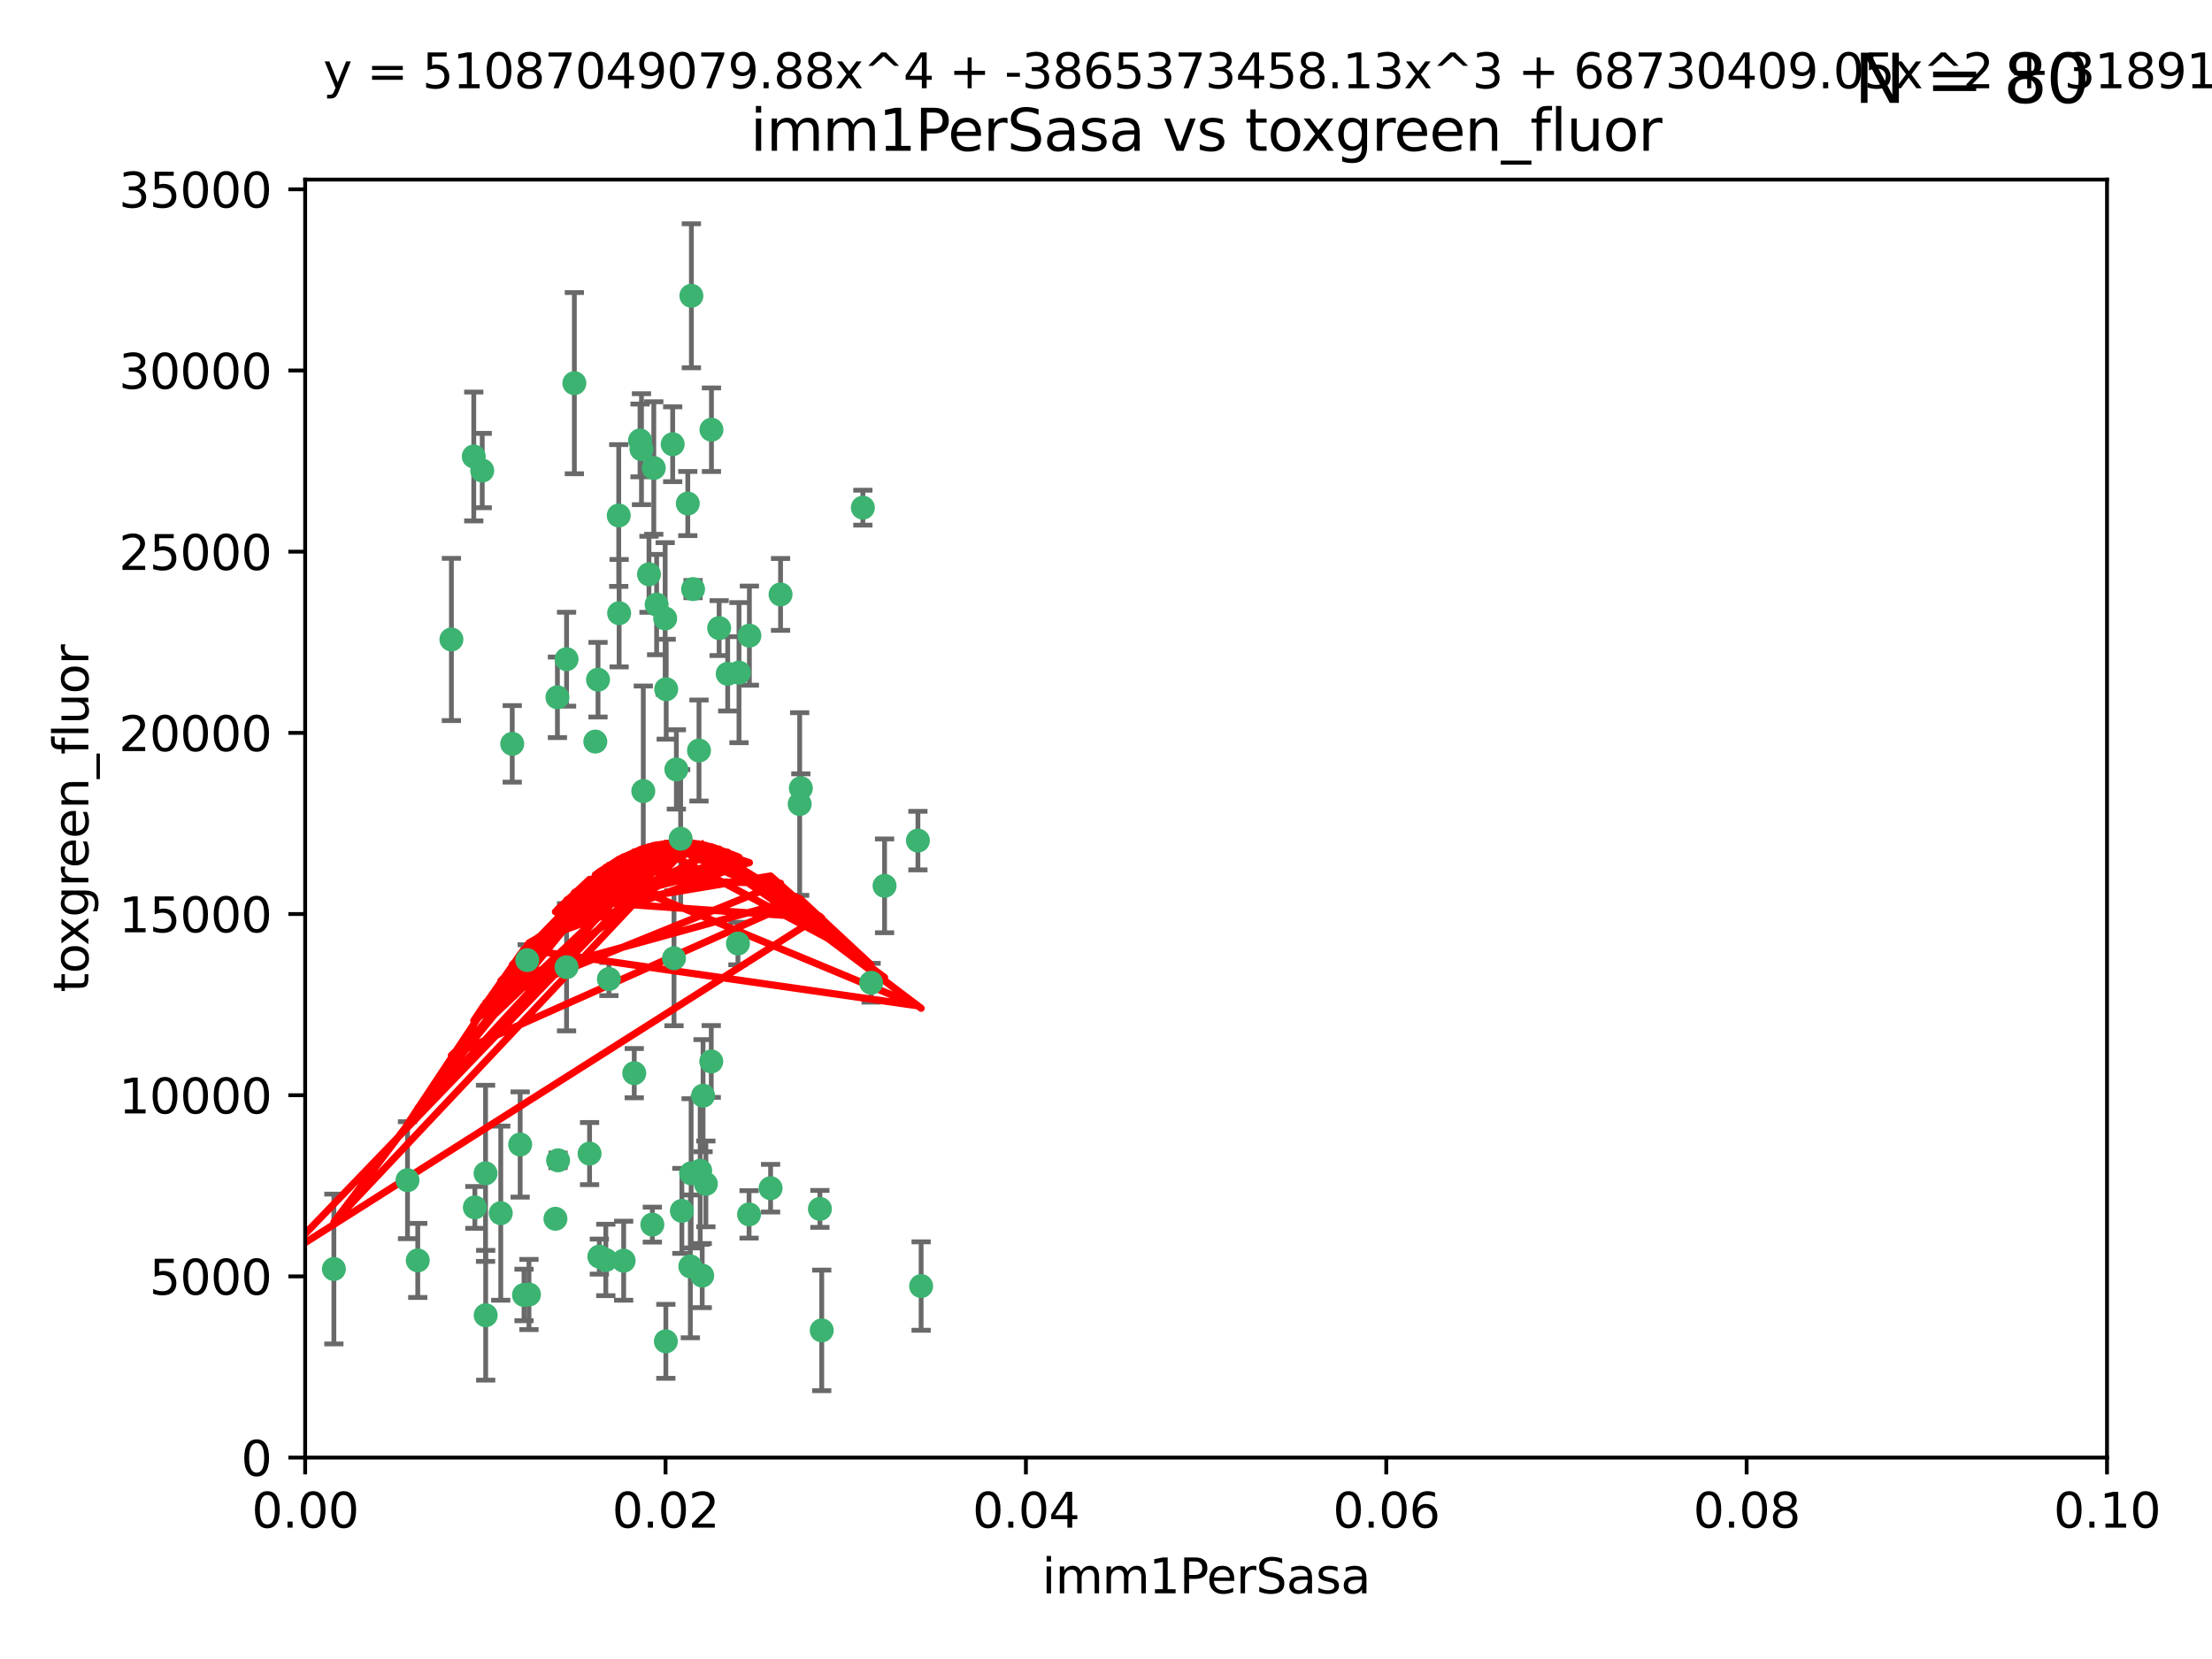 <?xml version="1.0" encoding="utf-8" standalone="no"?>
<!DOCTYPE svg PUBLIC "-//W3C//DTD SVG 1.1//EN"
  "http://www.w3.org/Graphics/SVG/1.1/DTD/svg11.dtd">
<svg xmlns:xlink="http://www.w3.org/1999/xlink" width="460.8pt" height="345.6pt" viewBox="0 0 460.8 345.6" xmlns="http://www.w3.org/2000/svg" version="1.1">
 <defs>
  <style type="text/css">*{stroke-linejoin: round; stroke-linecap: butt}</style>
 </defs>
 <g id="figure_1">
  <g id="patch_1">
   <path d="M 0 345.6 
L 460.8 345.6 
L 460.8 0 
L 0 0 
z
" style="fill: #ffffff"/>
  </g>
  <g id="axes_1">
   <g id="patch_2">
    <path d="M 63.571 303.64 
L 438.93 303.64 
L 438.93 37.411 
L 63.571 37.411 
z
" style="fill: #ffffff"/>
   </g>
   <g id="PathCollection_1">
    <defs>
     <path id="m66549986eb" d="M 0 1.118 
C 0.297 1.118 0.581 1 0.791 0.791 
C 1 0.581 1.118 0.297 1.118 0 
C 1.118 -0.297 1 -0.581 0.791 -0.791 
C 0.581 -1 0.297 -1.118 0 -1.118 
C -0.297 -1.118 -0.581 -1 -0.791 -0.791 
C -1 -0.581 -1.118 -0.297 -1.118 0 
C -1.118 0.297 -1 0.581 -0.791 0.791 
C -0.581 1 -0.297 1.118 0 1.118 
z
" style="stroke: #3cb371"/>
    </defs>
    <g clip-path="url(#pa0444ed8a7)">
     <use xlink:href="#m66549986eb" x="100.458" y="98.026" style="fill: #3cb371; stroke: #3cb371"/>
     <use xlink:href="#m66549986eb" x="98.695" y="95.094" style="fill: #3cb371; stroke: #3cb371"/>
     <use xlink:href="#m66549986eb" x="148.21" y="89.516" style="fill: #3cb371; stroke: #3cb371"/>
     <use xlink:href="#m66549986eb" x="138.568" y="128.839" style="fill: #3cb371; stroke: #3cb371"/>
     <use xlink:href="#m66549986eb" x="118.027" y="137.321" style="fill: #3cb371; stroke: #3cb371"/>
     <use xlink:href="#m66549986eb" x="133.331" y="91.754" style="fill: #3cb371; stroke: #3cb371"/>
     <use xlink:href="#m66549986eb" x="136.786" y="125.947" style="fill: #3cb371; stroke: #3cb371"/>
     <use xlink:href="#m66549986eb" x="124.016" y="154.483" style="fill: #3cb371; stroke: #3cb371"/>
     <use xlink:href="#m66549986eb" x="128.894" y="107.386" style="fill: #3cb371; stroke: #3cb371"/>
     <use xlink:href="#m66549986eb" x="135.196" y="119.635" style="fill: #3cb371; stroke: #3cb371"/>
     <use xlink:href="#m66549986eb" x="119.649" y="79.819" style="fill: #3cb371; stroke: #3cb371"/>
     <use xlink:href="#m66549986eb" x="144.38" y="122.72" style="fill: #3cb371; stroke: #3cb371"/>
     <use xlink:href="#m66549986eb" x="126.849" y="203.953" style="fill: #3cb371; stroke: #3cb371"/>
     <use xlink:href="#m66549986eb" x="106.707" y="154.954" style="fill: #3cb371; stroke: #3cb371"/>
     <use xlink:href="#m66549986eb" x="143.28" y="104.896" style="fill: #3cb371; stroke: #3cb371"/>
     <use xlink:href="#m66549986eb" x="145.613" y="156.348" style="fill: #3cb371; stroke: #3cb371"/>
     <use xlink:href="#m66549986eb" x="179.751" y="105.756" style="fill: #3cb371; stroke: #3cb371"/>
     <use xlink:href="#m66549986eb" x="136.196" y="97.498" style="fill: #3cb371; stroke: #3cb371"/>
     <use xlink:href="#m66549986eb" x="140.132" y="92.545" style="fill: #3cb371; stroke: #3cb371"/>
     <use xlink:href="#m66549986eb" x="109.831" y="200.005" style="fill: #3cb371; stroke: #3cb371"/>
     <use xlink:href="#m66549986eb" x="149.81" y="130.84" style="fill: #3cb371; stroke: #3cb371"/>
     <use xlink:href="#m66549986eb" x="135.895" y="255.109" style="fill: #3cb371; stroke: #3cb371"/>
     <use xlink:href="#m66549986eb" x="140.407" y="199.62" style="fill: #3cb371; stroke: #3cb371"/>
     <use xlink:href="#m66549986eb" x="151.594" y="140.37" style="fill: #3cb371; stroke: #3cb371"/>
     <use xlink:href="#m66549986eb" x="133.632" y="93.572" style="fill: #3cb371; stroke: #3cb371"/>
     <use xlink:href="#m66549986eb" x="128.977" y="127.738" style="fill: #3cb371; stroke: #3cb371"/>
     <use xlink:href="#m66549986eb" x="116.121" y="145.262" style="fill: #3cb371; stroke: #3cb371"/>
     <use xlink:href="#m66549986eb" x="153.946" y="140.122" style="fill: #3cb371; stroke: #3cb371"/>
     <use xlink:href="#m66549986eb" x="145.864" y="243.887" style="fill: #3cb371; stroke: #3cb371"/>
     <use xlink:href="#m66549986eb" x="144.029" y="61.614" style="fill: #3cb371; stroke: #3cb371"/>
     <use xlink:href="#m66549986eb" x="156.112" y="132.411" style="fill: #3cb371; stroke: #3cb371"/>
     <use xlink:href="#m66549986eb" x="115.709" y="253.893" style="fill: #3cb371; stroke: #3cb371"/>
     <use xlink:href="#m66549986eb" x="160.527" y="247.522" style="fill: #3cb371; stroke: #3cb371"/>
     <use xlink:href="#m66549986eb" x="181.47" y="204.723" style="fill: #3cb371; stroke: #3cb371"/>
     <use xlink:href="#m66549986eb" x="166.831" y="164.19" style="fill: #3cb371; stroke: #3cb371"/>
     <use xlink:href="#m66549986eb" x="94.037" y="133.213" style="fill: #3cb371; stroke: #3cb371"/>
     <use xlink:href="#m66549986eb" x="140.899" y="160.289" style="fill: #3cb371; stroke: #3cb371"/>
     <use xlink:href="#m66549986eb" x="153.727" y="196.552" style="fill: #3cb371; stroke: #3cb371"/>
     <use xlink:href="#m66549986eb" x="148.169" y="221.118" style="fill: #3cb371; stroke: #3cb371"/>
     <use xlink:href="#m66549986eb" x="141.792" y="174.728" style="fill: #3cb371; stroke: #3cb371"/>
     <use xlink:href="#m66549986eb" x="143.973" y="244.424" style="fill: #3cb371; stroke: #3cb371"/>
     <use xlink:href="#m66549986eb" x="69.554" y="264.357" style="fill: #3cb371; stroke: #3cb371"/>
     <use xlink:href="#m66549986eb" x="124.578" y="141.593" style="fill: #3cb371; stroke: #3cb371"/>
     <use xlink:href="#m66549986eb" x="191.219" y="175.112" style="fill: #3cb371; stroke: #3cb371"/>
     <use xlink:href="#m66549986eb" x="109.163" y="269.764" style="fill: #3cb371; stroke: #3cb371"/>
     <use xlink:href="#m66549986eb" x="98.924" y="251.524" style="fill: #3cb371; stroke: #3cb371"/>
     <use xlink:href="#m66549986eb" x="134.01" y="164.794" style="fill: #3cb371; stroke: #3cb371"/>
     <use xlink:href="#m66549986eb" x="124.855" y="261.772" style="fill: #3cb371; stroke: #3cb371"/>
     <use xlink:href="#m66549986eb" x="129.921" y="262.628" style="fill: #3cb371; stroke: #3cb371"/>
     <use xlink:href="#m66549986eb" x="87.028" y="262.571" style="fill: #3cb371; stroke: #3cb371"/>
     <use xlink:href="#m66549986eb" x="126.203" y="262.474" style="fill: #3cb371; stroke: #3cb371"/>
     <use xlink:href="#m66549986eb" x="138.782" y="143.576" style="fill: #3cb371; stroke: #3cb371"/>
     <use xlink:href="#m66549986eb" x="84.891" y="245.856" style="fill: #3cb371; stroke: #3cb371"/>
     <use xlink:href="#m66549986eb" x="108.36" y="238.42" style="fill: #3cb371; stroke: #3cb371"/>
     <use xlink:href="#m66549986eb" x="142.046" y="252.246" style="fill: #3cb371; stroke: #3cb371"/>
     <use xlink:href="#m66549986eb" x="59.032" y="258.827" style="fill: #3cb371; stroke: #3cb371"/>
     <use xlink:href="#m66549986eb" x="170.802" y="251.838" style="fill: #3cb371; stroke: #3cb371"/>
     <use xlink:href="#m66549986eb" x="138.709" y="279.423" style="fill: #3cb371; stroke: #3cb371"/>
     <use xlink:href="#m66549986eb" x="166.587" y="167.495" style="fill: #3cb371; stroke: #3cb371"/>
     <use xlink:href="#m66549986eb" x="104.316" y="252.723" style="fill: #3cb371; stroke: #3cb371"/>
     <use xlink:href="#m66549986eb" x="132.127" y="223.562" style="fill: #3cb371; stroke: #3cb371"/>
     <use xlink:href="#m66549986eb" x="101.148" y="244.428" style="fill: #3cb371; stroke: #3cb371"/>
     <use xlink:href="#m66549986eb" x="101.176" y="273.991" style="fill: #3cb371; stroke: #3cb371"/>
     <use xlink:href="#m66549986eb" x="162.604" y="123.828" style="fill: #3cb371; stroke: #3cb371"/>
     <use xlink:href="#m66549986eb" x="122.819" y="240.314" style="fill: #3cb371; stroke: #3cb371"/>
     <use xlink:href="#m66549986eb" x="116.256" y="241.718" style="fill: #3cb371; stroke: #3cb371"/>
     <use xlink:href="#m66549986eb" x="156.045" y="252.978" style="fill: #3cb371; stroke: #3cb371"/>
     <use xlink:href="#m66549986eb" x="110.194" y="269.669" style="fill: #3cb371; stroke: #3cb371"/>
     <use xlink:href="#m66549986eb" x="146.283" y="265.728" style="fill: #3cb371; stroke: #3cb371"/>
     <use xlink:href="#m66549986eb" x="171.183" y="277.145" style="fill: #3cb371; stroke: #3cb371"/>
     <use xlink:href="#m66549986eb" x="118.024" y="201.488" style="fill: #3cb371; stroke: #3cb371"/>
     <use xlink:href="#m66549986eb" x="143.811" y="263.81" style="fill: #3cb371; stroke: #3cb371"/>
     <use xlink:href="#m66549986eb" x="184.271" y="184.534" style="fill: #3cb371; stroke: #3cb371"/>
     <use xlink:href="#m66549986eb" x="147.046" y="246.624" style="fill: #3cb371; stroke: #3cb371"/>
     <use xlink:href="#m66549986eb" x="191.887" y="267.91" style="fill: #3cb371; stroke: #3cb371"/>
     <use xlink:href="#m66549986eb" x="146.461" y="228.248" style="fill: #3cb371; stroke: #3cb371"/>
    </g>
   </g>
   <g id="matplotlib.axis_1">
    <g id="xtick_1">
     <g id="line2d_1">
      <defs>
       <path id="m77c7de4d10" d="M 0 0 
L 0 3.5 
" style="stroke: #000000; stroke-width: 0.8"/>
      </defs>
      <g>
       <use xlink:href="#m77c7de4d10" x="63.571" y="303.64" style="stroke: #000000; stroke-width: 0.8"/>
      </g>
     </g>
     <g id="text_1">
      <!-- 0.00 -->
      <g transform="translate(52.438 318.238)scale(0.1 -0.1)">
       <defs>
        <path id="DejaVuSans-30" d="M 2034 4250 
Q 1547 4250 1301 3770 
Q 1056 3291 1056 2328 
Q 1056 1369 1301 889 
Q 1547 409 2034 409 
Q 2525 409 2770 889 
Q 3016 1369 3016 2328 
Q 3016 3291 2770 3770 
Q 2525 4250 2034 4250 
z
M 2034 4750 
Q 2819 4750 3233 4129 
Q 3647 3509 3647 2328 
Q 3647 1150 3233 529 
Q 2819 -91 2034 -91 
Q 1250 -91 836 529 
Q 422 1150 422 2328 
Q 422 3509 836 4129 
Q 1250 4750 2034 4750 
z
" transform="scale(0.016)"/>
        <path id="DejaVuSans-2e" d="M 684 794 
L 1344 794 
L 1344 0 
L 684 0 
L 684 794 
z
" transform="scale(0.016)"/>
       </defs>
       <use xlink:href="#DejaVuSans-30"/>
       <use xlink:href="#DejaVuSans-2e" x="63.623"/>
       <use xlink:href="#DejaVuSans-30" x="95.41"/>
       <use xlink:href="#DejaVuSans-30" x="159.033"/>
      </g>
     </g>
    </g>
    <g id="xtick_2">
     <g id="line2d_2">
      <g>
       <use xlink:href="#m77c7de4d10" x="138.643" y="303.64" style="stroke: #000000; stroke-width: 0.8"/>
      </g>
     </g>
     <g id="text_2">
      <!-- 0.02 -->
      <g transform="translate(127.51 318.238)scale(0.1 -0.1)">
       <defs>
        <path id="DejaVuSans-32" d="M 1228 531 
L 3431 531 
L 3431 0 
L 469 0 
L 469 531 
Q 828 903 1448 1529 
Q 2069 2156 2228 2338 
Q 2531 2678 2651 2914 
Q 2772 3150 2772 3378 
Q 2772 3750 2511 3984 
Q 2250 4219 1831 4219 
Q 1534 4219 1204 4116 
Q 875 4013 500 3803 
L 500 4441 
Q 881 4594 1212 4672 
Q 1544 4750 1819 4750 
Q 2544 4750 2975 4387 
Q 3406 4025 3406 3419 
Q 3406 3131 3298 2873 
Q 3191 2616 2906 2266 
Q 2828 2175 2409 1742 
Q 1991 1309 1228 531 
z
" transform="scale(0.016)"/>
       </defs>
       <use xlink:href="#DejaVuSans-30"/>
       <use xlink:href="#DejaVuSans-2e" x="63.623"/>
       <use xlink:href="#DejaVuSans-30" x="95.41"/>
       <use xlink:href="#DejaVuSans-32" x="159.033"/>
      </g>
     </g>
    </g>
    <g id="xtick_3">
     <g id="line2d_3">
      <g>
       <use xlink:href="#m77c7de4d10" x="213.715" y="303.64" style="stroke: #000000; stroke-width: 0.8"/>
      </g>
     </g>
     <g id="text_3">
      <!-- 0.04 -->
      <g transform="translate(202.582 318.238)scale(0.1 -0.1)">
       <defs>
        <path id="DejaVuSans-34" d="M 2419 4116 
L 825 1625 
L 2419 1625 
L 2419 4116 
z
M 2253 4666 
L 3047 4666 
L 3047 1625 
L 3713 1625 
L 3713 1100 
L 3047 1100 
L 3047 0 
L 2419 0 
L 2419 1100 
L 313 1100 
L 313 1709 
L 2253 4666 
z
" transform="scale(0.016)"/>
       </defs>
       <use xlink:href="#DejaVuSans-30"/>
       <use xlink:href="#DejaVuSans-2e" x="63.623"/>
       <use xlink:href="#DejaVuSans-30" x="95.41"/>
       <use xlink:href="#DejaVuSans-34" x="159.033"/>
      </g>
     </g>
    </g>
    <g id="xtick_4">
     <g id="line2d_4">
      <g>
       <use xlink:href="#m77c7de4d10" x="288.786" y="303.64" style="stroke: #000000; stroke-width: 0.8"/>
      </g>
     </g>
     <g id="text_4">
      <!-- 0.06 -->
      <g transform="translate(277.654 318.238)scale(0.1 -0.1)">
       <defs>
        <path id="DejaVuSans-36" d="M 2113 2584 
Q 1688 2584 1439 2293 
Q 1191 2003 1191 1497 
Q 1191 994 1439 701 
Q 1688 409 2113 409 
Q 2538 409 2786 701 
Q 3034 994 3034 1497 
Q 3034 2003 2786 2293 
Q 2538 2584 2113 2584 
z
M 3366 4563 
L 3366 3988 
Q 3128 4100 2886 4159 
Q 2644 4219 2406 4219 
Q 1781 4219 1451 3797 
Q 1122 3375 1075 2522 
Q 1259 2794 1537 2939 
Q 1816 3084 2150 3084 
Q 2853 3084 3261 2657 
Q 3669 2231 3669 1497 
Q 3669 778 3244 343 
Q 2819 -91 2113 -91 
Q 1303 -91 875 529 
Q 447 1150 447 2328 
Q 447 3434 972 4092 
Q 1497 4750 2381 4750 
Q 2619 4750 2861 4703 
Q 3103 4656 3366 4563 
z
" transform="scale(0.016)"/>
       </defs>
       <use xlink:href="#DejaVuSans-30"/>
       <use xlink:href="#DejaVuSans-2e" x="63.623"/>
       <use xlink:href="#DejaVuSans-30" x="95.41"/>
       <use xlink:href="#DejaVuSans-36" x="159.033"/>
      </g>
     </g>
    </g>
    <g id="xtick_5">
     <g id="line2d_5">
      <g>
       <use xlink:href="#m77c7de4d10" x="363.858" y="303.64" style="stroke: #000000; stroke-width: 0.8"/>
      </g>
     </g>
     <g id="text_5">
      <!-- 0.08 -->
      <g transform="translate(352.725 318.238)scale(0.1 -0.1)">
       <defs>
        <path id="DejaVuSans-38" d="M 2034 2216 
Q 1584 2216 1326 1975 
Q 1069 1734 1069 1313 
Q 1069 891 1326 650 
Q 1584 409 2034 409 
Q 2484 409 2743 651 
Q 3003 894 3003 1313 
Q 3003 1734 2745 1975 
Q 2488 2216 2034 2216 
z
M 1403 2484 
Q 997 2584 770 2862 
Q 544 3141 544 3541 
Q 544 4100 942 4425 
Q 1341 4750 2034 4750 
Q 2731 4750 3128 4425 
Q 3525 4100 3525 3541 
Q 3525 3141 3298 2862 
Q 3072 2584 2669 2484 
Q 3125 2378 3379 2068 
Q 3634 1759 3634 1313 
Q 3634 634 3220 271 
Q 2806 -91 2034 -91 
Q 1263 -91 848 271 
Q 434 634 434 1313 
Q 434 1759 690 2068 
Q 947 2378 1403 2484 
z
M 1172 3481 
Q 1172 3119 1398 2916 
Q 1625 2713 2034 2713 
Q 2441 2713 2670 2916 
Q 2900 3119 2900 3481 
Q 2900 3844 2670 4047 
Q 2441 4250 2034 4250 
Q 1625 4250 1398 4047 
Q 1172 3844 1172 3481 
z
" transform="scale(0.016)"/>
       </defs>
       <use xlink:href="#DejaVuSans-30"/>
       <use xlink:href="#DejaVuSans-2e" x="63.623"/>
       <use xlink:href="#DejaVuSans-30" x="95.41"/>
       <use xlink:href="#DejaVuSans-38" x="159.033"/>
      </g>
     </g>
    </g>
    <g id="xtick_6">
     <g id="line2d_6">
      <g>
       <use xlink:href="#m77c7de4d10" x="438.93" y="303.64" style="stroke: #000000; stroke-width: 0.8"/>
      </g>
     </g>
     <g id="text_6">
      <!-- 0.10 -->
      <g transform="translate(427.797 318.238)scale(0.1 -0.1)">
       <defs>
        <path id="DejaVuSans-31" d="M 794 531 
L 1825 531 
L 1825 4091 
L 703 3866 
L 703 4441 
L 1819 4666 
L 2450 4666 
L 2450 531 
L 3481 531 
L 3481 0 
L 794 0 
L 794 531 
z
" transform="scale(0.016)"/>
       </defs>
       <use xlink:href="#DejaVuSans-30"/>
       <use xlink:href="#DejaVuSans-2e" x="63.623"/>
       <use xlink:href="#DejaVuSans-31" x="95.41"/>
       <use xlink:href="#DejaVuSans-30" x="159.033"/>
      </g>
     </g>
    </g>
    <g id="text_7">
     <!-- imm1PerSasa -->
     <g transform="translate(217.067 331.917)scale(0.1 -0.1)">
      <defs>
       <path id="DejaVuSans-69" d="M 603 3500 
L 1178 3500 
L 1178 0 
L 603 0 
L 603 3500 
z
M 603 4863 
L 1178 4863 
L 1178 4134 
L 603 4134 
L 603 4863 
z
" transform="scale(0.016)"/>
       <path id="DejaVuSans-6d" d="M 3328 2828 
Q 3544 3216 3844 3400 
Q 4144 3584 4550 3584 
Q 5097 3584 5394 3201 
Q 5691 2819 5691 2113 
L 5691 0 
L 5113 0 
L 5113 2094 
Q 5113 2597 4934 2840 
Q 4756 3084 4391 3084 
Q 3944 3084 3684 2787 
Q 3425 2491 3425 1978 
L 3425 0 
L 2847 0 
L 2847 2094 
Q 2847 2600 2669 2842 
Q 2491 3084 2119 3084 
Q 1678 3084 1418 2786 
Q 1159 2488 1159 1978 
L 1159 0 
L 581 0 
L 581 3500 
L 1159 3500 
L 1159 2956 
Q 1356 3278 1631 3431 
Q 1906 3584 2284 3584 
Q 2666 3584 2933 3390 
Q 3200 3197 3328 2828 
z
" transform="scale(0.016)"/>
       <path id="DejaVuSans-50" d="M 1259 4147 
L 1259 2394 
L 2053 2394 
Q 2494 2394 2734 2622 
Q 2975 2850 2975 3272 
Q 2975 3691 2734 3919 
Q 2494 4147 2053 4147 
L 1259 4147 
z
M 628 4666 
L 2053 4666 
Q 2838 4666 3239 4311 
Q 3641 3956 3641 3272 
Q 3641 2581 3239 2228 
Q 2838 1875 2053 1875 
L 1259 1875 
L 1259 0 
L 628 0 
L 628 4666 
z
" transform="scale(0.016)"/>
       <path id="DejaVuSans-65" d="M 3597 1894 
L 3597 1613 
L 953 1613 
Q 991 1019 1311 708 
Q 1631 397 2203 397 
Q 2534 397 2845 478 
Q 3156 559 3463 722 
L 3463 178 
Q 3153 47 2828 -22 
Q 2503 -91 2169 -91 
Q 1331 -91 842 396 
Q 353 884 353 1716 
Q 353 2575 817 3079 
Q 1281 3584 2069 3584 
Q 2775 3584 3186 3129 
Q 3597 2675 3597 1894 
z
M 3022 2063 
Q 3016 2534 2758 2815 
Q 2500 3097 2075 3097 
Q 1594 3097 1305 2825 
Q 1016 2553 972 2059 
L 3022 2063 
z
" transform="scale(0.016)"/>
       <path id="DejaVuSans-72" d="M 2631 2963 
Q 2534 3019 2420 3045 
Q 2306 3072 2169 3072 
Q 1681 3072 1420 2755 
Q 1159 2438 1159 1844 
L 1159 0 
L 581 0 
L 581 3500 
L 1159 3500 
L 1159 2956 
Q 1341 3275 1631 3429 
Q 1922 3584 2338 3584 
Q 2397 3584 2469 3576 
Q 2541 3569 2628 3553 
L 2631 2963 
z
" transform="scale(0.016)"/>
       <path id="DejaVuSans-53" d="M 3425 4513 
L 3425 3897 
Q 3066 4069 2747 4153 
Q 2428 4238 2131 4238 
Q 1616 4238 1336 4038 
Q 1056 3838 1056 3469 
Q 1056 3159 1242 3001 
Q 1428 2844 1947 2747 
L 2328 2669 
Q 3034 2534 3370 2195 
Q 3706 1856 3706 1288 
Q 3706 609 3251 259 
Q 2797 -91 1919 -91 
Q 1588 -91 1214 -16 
Q 841 59 441 206 
L 441 856 
Q 825 641 1194 531 
Q 1563 422 1919 422 
Q 2459 422 2753 634 
Q 3047 847 3047 1241 
Q 3047 1584 2836 1778 
Q 2625 1972 2144 2069 
L 1759 2144 
Q 1053 2284 737 2584 
Q 422 2884 422 3419 
Q 422 4038 858 4394 
Q 1294 4750 2059 4750 
Q 2388 4750 2728 4690 
Q 3069 4631 3425 4513 
z
" transform="scale(0.016)"/>
       <path id="DejaVuSans-61" d="M 2194 1759 
Q 1497 1759 1228 1600 
Q 959 1441 959 1056 
Q 959 750 1161 570 
Q 1363 391 1709 391 
Q 2188 391 2477 730 
Q 2766 1069 2766 1631 
L 2766 1759 
L 2194 1759 
z
M 3341 1997 
L 3341 0 
L 2766 0 
L 2766 531 
Q 2569 213 2275 61 
Q 1981 -91 1556 -91 
Q 1019 -91 701 211 
Q 384 513 384 1019 
Q 384 1609 779 1909 
Q 1175 2209 1959 2209 
L 2766 2209 
L 2766 2266 
Q 2766 2663 2505 2880 
Q 2244 3097 1772 3097 
Q 1472 3097 1187 3025 
Q 903 2953 641 2809 
L 641 3341 
Q 956 3463 1253 3523 
Q 1550 3584 1831 3584 
Q 2591 3584 2966 3190 
Q 3341 2797 3341 1997 
z
" transform="scale(0.016)"/>
       <path id="DejaVuSans-73" d="M 2834 3397 
L 2834 2853 
Q 2591 2978 2328 3040 
Q 2066 3103 1784 3103 
Q 1356 3103 1142 2972 
Q 928 2841 928 2578 
Q 928 2378 1081 2264 
Q 1234 2150 1697 2047 
L 1894 2003 
Q 2506 1872 2764 1633 
Q 3022 1394 3022 966 
Q 3022 478 2636 193 
Q 2250 -91 1575 -91 
Q 1294 -91 989 -36 
Q 684 19 347 128 
L 347 722 
Q 666 556 975 473 
Q 1284 391 1588 391 
Q 1994 391 2212 530 
Q 2431 669 2431 922 
Q 2431 1156 2273 1281 
Q 2116 1406 1581 1522 
L 1381 1569 
Q 847 1681 609 1914 
Q 372 2147 372 2553 
Q 372 3047 722 3315 
Q 1072 3584 1716 3584 
Q 2034 3584 2315 3537 
Q 2597 3491 2834 3397 
z
" transform="scale(0.016)"/>
      </defs>
      <use xlink:href="#DejaVuSans-69"/>
      <use xlink:href="#DejaVuSans-6d" x="27.783"/>
      <use xlink:href="#DejaVuSans-6d" x="125.195"/>
      <use xlink:href="#DejaVuSans-31" x="222.607"/>
      <use xlink:href="#DejaVuSans-50" x="286.23"/>
      <use xlink:href="#DejaVuSans-65" x="342.908"/>
      <use xlink:href="#DejaVuSans-72" x="404.432"/>
      <use xlink:href="#DejaVuSans-53" x="445.545"/>
      <use xlink:href="#DejaVuSans-61" x="509.021"/>
      <use xlink:href="#DejaVuSans-73" x="570.301"/>
      <use xlink:href="#DejaVuSans-61" x="622.4"/>
     </g>
    </g>
   </g>
   <g id="matplotlib.axis_2">
    <g id="ytick_1">
     <g id="line2d_7">
      <defs>
       <path id="m7ca0f35b9e" d="M 0 0 
L -3.5 0 
" style="stroke: #000000; stroke-width: 0.8"/>
      </defs>
      <g>
       <use xlink:href="#m7ca0f35b9e" x="63.571" y="303.64" style="stroke: #000000; stroke-width: 0.8"/>
      </g>
     </g>
     <g id="text_8">
      <!-- 0 -->
      <g transform="translate(50.209 307.439)scale(0.1 -0.1)">
       <use xlink:href="#DejaVuSans-30"/>
      </g>
     </g>
    </g>
    <g id="ytick_2">
     <g id="line2d_8">
      <g>
       <use xlink:href="#m7ca0f35b9e" x="63.571" y="265.897" style="stroke: #000000; stroke-width: 0.8"/>
      </g>
     </g>
     <g id="text_9">
      <!-- 5000 -->
      <g transform="translate(31.121 269.696)scale(0.1 -0.1)">
       <defs>
        <path id="DejaVuSans-35" d="M 691 4666 
L 3169 4666 
L 3169 4134 
L 1269 4134 
L 1269 2991 
Q 1406 3038 1543 3061 
Q 1681 3084 1819 3084 
Q 2600 3084 3056 2656 
Q 3513 2228 3513 1497 
Q 3513 744 3044 326 
Q 2575 -91 1722 -91 
Q 1428 -91 1123 -41 
Q 819 9 494 109 
L 494 744 
Q 775 591 1075 516 
Q 1375 441 1709 441 
Q 2250 441 2565 725 
Q 2881 1009 2881 1497 
Q 2881 1984 2565 2268 
Q 2250 2553 1709 2553 
Q 1456 2553 1204 2497 
Q 953 2441 691 2322 
L 691 4666 
z
" transform="scale(0.016)"/>
       </defs>
       <use xlink:href="#DejaVuSans-35"/>
       <use xlink:href="#DejaVuSans-30" x="63.623"/>
       <use xlink:href="#DejaVuSans-30" x="127.246"/>
       <use xlink:href="#DejaVuSans-30" x="190.869"/>
      </g>
     </g>
    </g>
    <g id="ytick_3">
     <g id="line2d_9">
      <g>
       <use xlink:href="#m7ca0f35b9e" x="63.571" y="228.154" style="stroke: #000000; stroke-width: 0.8"/>
      </g>
     </g>
     <g id="text_10">
      <!-- 10000 -->
      <g transform="translate(24.759 231.953)scale(0.1 -0.1)">
       <use xlink:href="#DejaVuSans-31"/>
       <use xlink:href="#DejaVuSans-30" x="63.623"/>
       <use xlink:href="#DejaVuSans-30" x="127.246"/>
       <use xlink:href="#DejaVuSans-30" x="190.869"/>
       <use xlink:href="#DejaVuSans-30" x="254.492"/>
      </g>
     </g>
    </g>
    <g id="ytick_4">
     <g id="line2d_10">
      <g>
       <use xlink:href="#m7ca0f35b9e" x="63.571" y="190.411" style="stroke: #000000; stroke-width: 0.8"/>
      </g>
     </g>
     <g id="text_11">
      <!-- 15000 -->
      <g transform="translate(24.759 194.21)scale(0.1 -0.1)">
       <use xlink:href="#DejaVuSans-31"/>
       <use xlink:href="#DejaVuSans-35" x="63.623"/>
       <use xlink:href="#DejaVuSans-30" x="127.246"/>
       <use xlink:href="#DejaVuSans-30" x="190.869"/>
       <use xlink:href="#DejaVuSans-30" x="254.492"/>
      </g>
     </g>
    </g>
    <g id="ytick_5">
     <g id="line2d_11">
      <g>
       <use xlink:href="#m7ca0f35b9e" x="63.571" y="152.668" style="stroke: #000000; stroke-width: 0.8"/>
      </g>
     </g>
     <g id="text_12">
      <!-- 20000 -->
      <g transform="translate(24.759 156.467)scale(0.1 -0.1)">
       <use xlink:href="#DejaVuSans-32"/>
       <use xlink:href="#DejaVuSans-30" x="63.623"/>
       <use xlink:href="#DejaVuSans-30" x="127.246"/>
       <use xlink:href="#DejaVuSans-30" x="190.869"/>
       <use xlink:href="#DejaVuSans-30" x="254.492"/>
      </g>
     </g>
    </g>
    <g id="ytick_6">
     <g id="line2d_12">
      <g>
       <use xlink:href="#m7ca0f35b9e" x="63.571" y="114.925" style="stroke: #000000; stroke-width: 0.8"/>
      </g>
     </g>
     <g id="text_13">
      <!-- 25000 -->
      <g transform="translate(24.759 118.724)scale(0.1 -0.1)">
       <use xlink:href="#DejaVuSans-32"/>
       <use xlink:href="#DejaVuSans-35" x="63.623"/>
       <use xlink:href="#DejaVuSans-30" x="127.246"/>
       <use xlink:href="#DejaVuSans-30" x="190.869"/>
       <use xlink:href="#DejaVuSans-30" x="254.492"/>
      </g>
     </g>
    </g>
    <g id="ytick_7">
     <g id="line2d_13">
      <g>
       <use xlink:href="#m7ca0f35b9e" x="63.571" y="77.181" style="stroke: #000000; stroke-width: 0.8"/>
      </g>
     </g>
     <g id="text_14">
      <!-- 30000 -->
      <g transform="translate(24.759 80.981)scale(0.1 -0.1)">
       <defs>
        <path id="DejaVuSans-33" d="M 2597 2516 
Q 3050 2419 3304 2112 
Q 3559 1806 3559 1356 
Q 3559 666 3084 287 
Q 2609 -91 1734 -91 
Q 1441 -91 1130 -33 
Q 819 25 488 141 
L 488 750 
Q 750 597 1062 519 
Q 1375 441 1716 441 
Q 2309 441 2620 675 
Q 2931 909 2931 1356 
Q 2931 1769 2642 2001 
Q 2353 2234 1838 2234 
L 1294 2234 
L 1294 2753 
L 1863 2753 
Q 2328 2753 2575 2939 
Q 2822 3125 2822 3475 
Q 2822 3834 2567 4026 
Q 2313 4219 1838 4219 
Q 1578 4219 1281 4162 
Q 984 4106 628 3988 
L 628 4550 
Q 988 4650 1302 4700 
Q 1616 4750 1894 4750 
Q 2613 4750 3031 4423 
Q 3450 4097 3450 3541 
Q 3450 3153 3228 2886 
Q 3006 2619 2597 2516 
z
" transform="scale(0.016)"/>
       </defs>
       <use xlink:href="#DejaVuSans-33"/>
       <use xlink:href="#DejaVuSans-30" x="63.623"/>
       <use xlink:href="#DejaVuSans-30" x="127.246"/>
       <use xlink:href="#DejaVuSans-30" x="190.869"/>
       <use xlink:href="#DejaVuSans-30" x="254.492"/>
      </g>
     </g>
    </g>
    <g id="ytick_8">
     <g id="line2d_14">
      <g>
       <use xlink:href="#m7ca0f35b9e" x="63.571" y="39.438" style="stroke: #000000; stroke-width: 0.8"/>
      </g>
     </g>
     <g id="text_15">
      <!-- 35000 -->
      <g transform="translate(24.759 43.238)scale(0.1 -0.1)">
       <use xlink:href="#DejaVuSans-33"/>
       <use xlink:href="#DejaVuSans-35" x="63.623"/>
       <use xlink:href="#DejaVuSans-30" x="127.246"/>
       <use xlink:href="#DejaVuSans-30" x="190.869"/>
       <use xlink:href="#DejaVuSans-30" x="254.492"/>
      </g>
     </g>
    </g>
    <g id="text_16">
     <!-- toxgreen_fluor -->
     <g transform="translate(18.401 206.72)rotate(-90)scale(0.1 -0.1)">
      <defs>
       <path id="DejaVuSans-74" d="M 1172 4494 
L 1172 3500 
L 2356 3500 
L 2356 3053 
L 1172 3053 
L 1172 1153 
Q 1172 725 1289 603 
Q 1406 481 1766 481 
L 2356 481 
L 2356 0 
L 1766 0 
Q 1100 0 847 248 
Q 594 497 594 1153 
L 594 3053 
L 172 3053 
L 172 3500 
L 594 3500 
L 594 4494 
L 1172 4494 
z
" transform="scale(0.016)"/>
       <path id="DejaVuSans-6f" d="M 1959 3097 
Q 1497 3097 1228 2736 
Q 959 2375 959 1747 
Q 959 1119 1226 758 
Q 1494 397 1959 397 
Q 2419 397 2687 759 
Q 2956 1122 2956 1747 
Q 2956 2369 2687 2733 
Q 2419 3097 1959 3097 
z
M 1959 3584 
Q 2709 3584 3137 3096 
Q 3566 2609 3566 1747 
Q 3566 888 3137 398 
Q 2709 -91 1959 -91 
Q 1206 -91 779 398 
Q 353 888 353 1747 
Q 353 2609 779 3096 
Q 1206 3584 1959 3584 
z
" transform="scale(0.016)"/>
       <path id="DejaVuSans-78" d="M 3513 3500 
L 2247 1797 
L 3578 0 
L 2900 0 
L 1881 1375 
L 863 0 
L 184 0 
L 1544 1831 
L 300 3500 
L 978 3500 
L 1906 2253 
L 2834 3500 
L 3513 3500 
z
" transform="scale(0.016)"/>
       <path id="DejaVuSans-67" d="M 2906 1791 
Q 2906 2416 2648 2759 
Q 2391 3103 1925 3103 
Q 1463 3103 1205 2759 
Q 947 2416 947 1791 
Q 947 1169 1205 825 
Q 1463 481 1925 481 
Q 2391 481 2648 825 
Q 2906 1169 2906 1791 
z
M 3481 434 
Q 3481 -459 3084 -895 
Q 2688 -1331 1869 -1331 
Q 1566 -1331 1297 -1286 
Q 1028 -1241 775 -1147 
L 775 -588 
Q 1028 -725 1275 -790 
Q 1522 -856 1778 -856 
Q 2344 -856 2625 -561 
Q 2906 -266 2906 331 
L 2906 616 
Q 2728 306 2450 153 
Q 2172 0 1784 0 
Q 1141 0 747 490 
Q 353 981 353 1791 
Q 353 2603 747 3093 
Q 1141 3584 1784 3584 
Q 2172 3584 2450 3431 
Q 2728 3278 2906 2969 
L 2906 3500 
L 3481 3500 
L 3481 434 
z
" transform="scale(0.016)"/>
       <path id="DejaVuSans-6e" d="M 3513 2113 
L 3513 0 
L 2938 0 
L 2938 2094 
Q 2938 2591 2744 2837 
Q 2550 3084 2163 3084 
Q 1697 3084 1428 2787 
Q 1159 2491 1159 1978 
L 1159 0 
L 581 0 
L 581 3500 
L 1159 3500 
L 1159 2956 
Q 1366 3272 1645 3428 
Q 1925 3584 2291 3584 
Q 2894 3584 3203 3211 
Q 3513 2838 3513 2113 
z
" transform="scale(0.016)"/>
       <path id="DejaVuSans-5f" d="M 3263 -1063 
L 3263 -1509 
L -63 -1509 
L -63 -1063 
L 3263 -1063 
z
" transform="scale(0.016)"/>
       <path id="DejaVuSans-66" d="M 2375 4863 
L 2375 4384 
L 1825 4384 
Q 1516 4384 1395 4259 
Q 1275 4134 1275 3809 
L 1275 3500 
L 2222 3500 
L 2222 3053 
L 1275 3053 
L 1275 0 
L 697 0 
L 697 3053 
L 147 3053 
L 147 3500 
L 697 3500 
L 697 3744 
Q 697 4328 969 4595 
Q 1241 4863 1831 4863 
L 2375 4863 
z
" transform="scale(0.016)"/>
       <path id="DejaVuSans-6c" d="M 603 4863 
L 1178 4863 
L 1178 0 
L 603 0 
L 603 4863 
z
" transform="scale(0.016)"/>
       <path id="DejaVuSans-75" d="M 544 1381 
L 544 3500 
L 1119 3500 
L 1119 1403 
Q 1119 906 1312 657 
Q 1506 409 1894 409 
Q 2359 409 2629 706 
Q 2900 1003 2900 1516 
L 2900 3500 
L 3475 3500 
L 3475 0 
L 2900 0 
L 2900 538 
Q 2691 219 2414 64 
Q 2138 -91 1772 -91 
Q 1169 -91 856 284 
Q 544 659 544 1381 
z
M 1991 3584 
L 1991 3584 
z
" transform="scale(0.016)"/>
      </defs>
      <use xlink:href="#DejaVuSans-74"/>
      <use xlink:href="#DejaVuSans-6f" x="39.209"/>
      <use xlink:href="#DejaVuSans-78" x="97.266"/>
      <use xlink:href="#DejaVuSans-67" x="156.445"/>
      <use xlink:href="#DejaVuSans-72" x="219.922"/>
      <use xlink:href="#DejaVuSans-65" x="258.785"/>
      <use xlink:href="#DejaVuSans-65" x="320.309"/>
      <use xlink:href="#DejaVuSans-6e" x="381.832"/>
      <use xlink:href="#DejaVuSans-5f" x="445.211"/>
      <use xlink:href="#DejaVuSans-66" x="495.211"/>
      <use xlink:href="#DejaVuSans-6c" x="530.416"/>
      <use xlink:href="#DejaVuSans-75" x="558.199"/>
      <use xlink:href="#DejaVuSans-6f" x="621.578"/>
      <use xlink:href="#DejaVuSans-72" x="682.76"/>
     </g>
    </g>
   </g>
   <g id="LineCollection_1">
    <path d="M 100.458 105.772 
L 100.458 90.281 
" clip-path="url(#pa0444ed8a7)" style="fill: none; stroke: #696969"/>
    <path d="M 98.695 108.514 
L 98.695 81.675 
" clip-path="url(#pa0444ed8a7)" style="fill: none; stroke: #696969"/>
    <path d="M 148.21 98.217 
L 148.21 80.815 
" clip-path="url(#pa0444ed8a7)" style="fill: none; stroke: #696969"/>
    <path d="M 138.568 144.637 
L 138.568 113.041 
" clip-path="url(#pa0444ed8a7)" style="fill: none; stroke: #696969"/>
    <path d="M 118.027 147.102 
L 118.027 127.541 
" clip-path="url(#pa0444ed8a7)" style="fill: none; stroke: #696969"/>
    <path d="M 133.331 99.334 
L 133.331 84.174 
" clip-path="url(#pa0444ed8a7)" style="fill: none; stroke: #696969"/>
    <path d="M 136.786 136.397 
L 136.786 115.497 
" clip-path="url(#pa0444ed8a7)" style="fill: none; stroke: #696969"/>
    <path d="M 124.016 155.048 
L 124.016 153.918 
" clip-path="url(#pa0444ed8a7)" style="fill: none; stroke: #696969"/>
    <path d="M 128.894 122.155 
L 128.894 92.617 
" clip-path="url(#pa0444ed8a7)" style="fill: none; stroke: #696969"/>
    <path d="M 135.196 127.554 
L 135.196 111.717 
" clip-path="url(#pa0444ed8a7)" style="fill: none; stroke: #696969"/>
    <path d="M 119.649 98.693 
L 119.649 60.945 
" clip-path="url(#pa0444ed8a7)" style="fill: none; stroke: #696969"/>
    <path d="M 144.38 124.514 
L 144.38 120.926 
" clip-path="url(#pa0444ed8a7)" style="fill: none; stroke: #696969"/>
    <path d="M 126.849 207.405 
L 126.849 200.501 
" clip-path="url(#pa0444ed8a7)" style="fill: none; stroke: #696969"/>
    <path d="M 106.707 162.929 
L 106.707 146.979 
" clip-path="url(#pa0444ed8a7)" style="fill: none; stroke: #696969"/>
    <path d="M 143.28 111.578 
L 143.28 98.214 
" clip-path="url(#pa0444ed8a7)" style="fill: none; stroke: #696969"/>
    <path d="M 145.613 166.868 
L 145.613 145.829 
" clip-path="url(#pa0444ed8a7)" style="fill: none; stroke: #696969"/>
    <path d="M 179.751 109.392 
L 179.751 102.12 
" clip-path="url(#pa0444ed8a7)" style="fill: none; stroke: #696969"/>
    <path d="M 136.196 111.302 
L 136.196 83.693 
" clip-path="url(#pa0444ed8a7)" style="fill: none; stroke: #696969"/>
    <path d="M 140.132 100.341 
L 140.132 84.749 
" clip-path="url(#pa0444ed8a7)" style="fill: none; stroke: #696969"/>
    <path d="M 109.831 203.204 
L 109.831 196.806 
" clip-path="url(#pa0444ed8a7)" style="fill: none; stroke: #696969"/>
    <path d="M 149.81 136.561 
L 149.81 125.12 
" clip-path="url(#pa0444ed8a7)" style="fill: none; stroke: #696969"/>
    <path d="M 135.895 258.755 
L 135.895 251.464 
" clip-path="url(#pa0444ed8a7)" style="fill: none; stroke: #696969"/>
    <path d="M 140.407 213.675 
L 140.407 185.565 
" clip-path="url(#pa0444ed8a7)" style="fill: none; stroke: #696969"/>
    <path d="M 151.594 148.106 
L 151.594 132.634 
" clip-path="url(#pa0444ed8a7)" style="fill: none; stroke: #696969"/>
    <path d="M 133.632 105.129 
L 133.632 82.016 
" clip-path="url(#pa0444ed8a7)" style="fill: none; stroke: #696969"/>
    <path d="M 128.977 138.926 
L 128.977 116.549 
" clip-path="url(#pa0444ed8a7)" style="fill: none; stroke: #696969"/>
    <path d="M 116.121 153.647 
L 116.121 136.877 
" clip-path="url(#pa0444ed8a7)" style="fill: none; stroke: #696969"/>
    <path d="M 153.946 154.719 
L 153.946 125.526 
" clip-path="url(#pa0444ed8a7)" style="fill: none; stroke: #696969"/>
    <path d="M 145.864 259.205 
L 145.864 228.569 
" clip-path="url(#pa0444ed8a7)" style="fill: none; stroke: #696969"/>
    <path d="M 144.029 76.614 
L 144.029 46.614 
" clip-path="url(#pa0444ed8a7)" style="fill: none; stroke: #696969"/>
    <path d="M 156.112 142.738 
L 156.112 122.084 
" clip-path="url(#pa0444ed8a7)" style="fill: none; stroke: #696969"/>
    <path d="M 115.709 254.845 
L 115.709 252.94 
" clip-path="url(#pa0444ed8a7)" style="fill: none; stroke: #696969"/>
    <path d="M 160.527 252.489 
L 160.527 242.555 
" clip-path="url(#pa0444ed8a7)" style="fill: none; stroke: #696969"/>
    <path d="M 181.47 208.763 
L 181.47 200.682 
" clip-path="url(#pa0444ed8a7)" style="fill: none; stroke: #696969"/>
    <path d="M 166.831 167.175 
L 166.831 161.206 
" clip-path="url(#pa0444ed8a7)" style="fill: none; stroke: #696969"/>
    <path d="M 94.037 150.11 
L 94.037 116.316 
" clip-path="url(#pa0444ed8a7)" style="fill: none; stroke: #696969"/>
    <path d="M 140.899 168.551 
L 140.899 152.026 
" clip-path="url(#pa0444ed8a7)" style="fill: none; stroke: #696969"/>
    <path d="M 153.727 200.974 
L 153.727 192.13 
" clip-path="url(#pa0444ed8a7)" style="fill: none; stroke: #696969"/>
    <path d="M 148.169 228.596 
L 148.169 213.64 
" clip-path="url(#pa0444ed8a7)" style="fill: none; stroke: #696969"/>
    <path d="M 141.792 189.135 
L 141.792 160.322 
" clip-path="url(#pa0444ed8a7)" style="fill: none; stroke: #696969"/>
    <path d="M 143.973 259.965 
L 143.973 228.883 
" clip-path="url(#pa0444ed8a7)" style="fill: none; stroke: #696969"/>
    <path d="M 69.554 279.964 
L 69.554 248.75 
" clip-path="url(#pa0444ed8a7)" style="fill: none; stroke: #696969"/>
    <path d="M 124.578 149.363 
L 124.578 133.823 
" clip-path="url(#pa0444ed8a7)" style="fill: none; stroke: #696969"/>
    <path d="M 191.219 181.212 
L 191.219 169.013 
" clip-path="url(#pa0444ed8a7)" style="fill: none; stroke: #696969"/>
    <path d="M 109.163 275.127 
L 109.163 264.4 
" clip-path="url(#pa0444ed8a7)" style="fill: none; stroke: #696969"/>
    <path d="M 98.924 255.883 
L 98.924 247.164 
" clip-path="url(#pa0444ed8a7)" style="fill: none; stroke: #696969"/>
    <path d="M 134.01 186.68 
L 134.01 142.908 
" clip-path="url(#pa0444ed8a7)" style="fill: none; stroke: #696969"/>
    <path d="M 124.855 265.422 
L 124.855 258.121 
" clip-path="url(#pa0444ed8a7)" style="fill: none; stroke: #696969"/>
    <path d="M 129.921 270.857 
L 129.921 254.399 
" clip-path="url(#pa0444ed8a7)" style="fill: none; stroke: #696969"/>
    <path d="M 87.028 270.288 
L 87.028 254.854 
" clip-path="url(#pa0444ed8a7)" style="fill: none; stroke: #696969"/>
    <path d="M 126.203 269.915 
L 126.203 255.033 
" clip-path="url(#pa0444ed8a7)" style="fill: none; stroke: #696969"/>
    <path d="M 138.782 153.98 
L 138.782 133.171 
" clip-path="url(#pa0444ed8a7)" style="fill: none; stroke: #696969"/>
    <path d="M 84.891 258.035 
L 84.891 233.677 
" clip-path="url(#pa0444ed8a7)" style="fill: none; stroke: #696969"/>
    <path d="M 108.36 249.385 
L 108.36 227.454 
" clip-path="url(#pa0444ed8a7)" style="fill: none; stroke: #696969"/>
    <path d="M 142.046 261.1 
L 142.046 243.393 
" clip-path="url(#pa0444ed8a7)" style="fill: none; stroke: #696969"/>
    <path d="M 59.032 270.066 
L 59.032 247.588 
" clip-path="url(#pa0444ed8a7)" style="fill: none; stroke: #696969"/>
    <path d="M 170.802 255.685 
L 170.802 247.992 
" clip-path="url(#pa0444ed8a7)" style="fill: none; stroke: #696969"/>
    <path d="M 138.709 287.127 
L 138.709 271.719 
" clip-path="url(#pa0444ed8a7)" style="fill: none; stroke: #696969"/>
    <path d="M 166.587 186.519 
L 166.587 148.47 
" clip-path="url(#pa0444ed8a7)" style="fill: none; stroke: #696969"/>
    <path d="M 104.316 270.856 
L 104.316 234.59 
" clip-path="url(#pa0444ed8a7)" style="fill: none; stroke: #696969"/>
    <path d="M 132.127 228.692 
L 132.127 218.432 
" clip-path="url(#pa0444ed8a7)" style="fill: none; stroke: #696969"/>
    <path d="M 101.148 262.775 
L 101.148 226.08 
" clip-path="url(#pa0444ed8a7)" style="fill: none; stroke: #696969"/>
    <path d="M 101.176 287.508 
L 101.176 260.474 
" clip-path="url(#pa0444ed8a7)" style="fill: none; stroke: #696969"/>
    <path d="M 162.604 131.314 
L 162.604 116.343 
" clip-path="url(#pa0444ed8a7)" style="fill: none; stroke: #696969"/>
    <path d="M 122.819 246.787 
L 122.819 233.841 
" clip-path="url(#pa0444ed8a7)" style="fill: none; stroke: #696969"/>
    <path d="M 116.256 243.231 
L 116.256 240.205 
" clip-path="url(#pa0444ed8a7)" style="fill: none; stroke: #696969"/>
    <path d="M 156.045 257.921 
L 156.045 248.036 
" clip-path="url(#pa0444ed8a7)" style="fill: none; stroke: #696969"/>
    <path d="M 110.194 276.98 
L 110.194 262.359 
" clip-path="url(#pa0444ed8a7)" style="fill: none; stroke: #696969"/>
    <path d="M 146.283 272.404 
L 146.283 259.053 
" clip-path="url(#pa0444ed8a7)" style="fill: none; stroke: #696969"/>
    <path d="M 171.183 289.704 
L 171.183 264.587 
" clip-path="url(#pa0444ed8a7)" style="fill: none; stroke: #696969"/>
    <path d="M 118.024 214.744 
L 118.024 188.233 
" clip-path="url(#pa0444ed8a7)" style="fill: none; stroke: #696969"/>
    <path d="M 143.811 278.689 
L 143.811 248.931 
" clip-path="url(#pa0444ed8a7)" style="fill: none; stroke: #696969"/>
    <path d="M 184.271 194.3 
L 184.271 174.769 
" clip-path="url(#pa0444ed8a7)" style="fill: none; stroke: #696969"/>
    <path d="M 147.046 255.558 
L 147.046 237.689 
" clip-path="url(#pa0444ed8a7)" style="fill: none; stroke: #696969"/>
    <path d="M 191.887 277.119 
L 191.887 258.7 
" clip-path="url(#pa0444ed8a7)" style="fill: none; stroke: #696969"/>
    <path d="M 146.461 239.929 
L 146.461 216.567 
" clip-path="url(#pa0444ed8a7)" style="fill: none; stroke: #696969"/>
   </g>
   <g id="line2d_15">
    <defs>
     <path id="m5711ee77ca" d="M 2 0 
L -2 -0 
" style="stroke: #696969"/>
    </defs>
    <g clip-path="url(#pa0444ed8a7)">
     <use xlink:href="#m5711ee77ca" x="100.458" y="105.772" style="fill: #696969; stroke: #696969"/>
     <use xlink:href="#m5711ee77ca" x="98.695" y="108.514" style="fill: #696969; stroke: #696969"/>
     <use xlink:href="#m5711ee77ca" x="148.21" y="98.217" style="fill: #696969; stroke: #696969"/>
     <use xlink:href="#m5711ee77ca" x="138.568" y="144.637" style="fill: #696969; stroke: #696969"/>
     <use xlink:href="#m5711ee77ca" x="118.027" y="147.102" style="fill: #696969; stroke: #696969"/>
     <use xlink:href="#m5711ee77ca" x="133.331" y="99.334" style="fill: #696969; stroke: #696969"/>
     <use xlink:href="#m5711ee77ca" x="136.786" y="136.397" style="fill: #696969; stroke: #696969"/>
     <use xlink:href="#m5711ee77ca" x="124.016" y="155.048" style="fill: #696969; stroke: #696969"/>
     <use xlink:href="#m5711ee77ca" x="128.894" y="122.155" style="fill: #696969; stroke: #696969"/>
     <use xlink:href="#m5711ee77ca" x="135.196" y="127.554" style="fill: #696969; stroke: #696969"/>
     <use xlink:href="#m5711ee77ca" x="119.649" y="98.693" style="fill: #696969; stroke: #696969"/>
     <use xlink:href="#m5711ee77ca" x="144.38" y="124.514" style="fill: #696969; stroke: #696969"/>
     <use xlink:href="#m5711ee77ca" x="126.849" y="207.405" style="fill: #696969; stroke: #696969"/>
     <use xlink:href="#m5711ee77ca" x="106.707" y="162.929" style="fill: #696969; stroke: #696969"/>
     <use xlink:href="#m5711ee77ca" x="143.28" y="111.578" style="fill: #696969; stroke: #696969"/>
     <use xlink:href="#m5711ee77ca" x="145.613" y="166.868" style="fill: #696969; stroke: #696969"/>
     <use xlink:href="#m5711ee77ca" x="179.751" y="109.392" style="fill: #696969; stroke: #696969"/>
     <use xlink:href="#m5711ee77ca" x="136.196" y="111.302" style="fill: #696969; stroke: #696969"/>
     <use xlink:href="#m5711ee77ca" x="140.132" y="100.341" style="fill: #696969; stroke: #696969"/>
     <use xlink:href="#m5711ee77ca" x="109.831" y="203.204" style="fill: #696969; stroke: #696969"/>
     <use xlink:href="#m5711ee77ca" x="149.81" y="136.561" style="fill: #696969; stroke: #696969"/>
     <use xlink:href="#m5711ee77ca" x="135.895" y="258.755" style="fill: #696969; stroke: #696969"/>
     <use xlink:href="#m5711ee77ca" x="140.407" y="213.675" style="fill: #696969; stroke: #696969"/>
     <use xlink:href="#m5711ee77ca" x="151.594" y="148.106" style="fill: #696969; stroke: #696969"/>
     <use xlink:href="#m5711ee77ca" x="133.632" y="105.129" style="fill: #696969; stroke: #696969"/>
     <use xlink:href="#m5711ee77ca" x="128.977" y="138.926" style="fill: #696969; stroke: #696969"/>
     <use xlink:href="#m5711ee77ca" x="116.121" y="153.647" style="fill: #696969; stroke: #696969"/>
     <use xlink:href="#m5711ee77ca" x="153.946" y="154.719" style="fill: #696969; stroke: #696969"/>
     <use xlink:href="#m5711ee77ca" x="145.864" y="259.205" style="fill: #696969; stroke: #696969"/>
     <use xlink:href="#m5711ee77ca" x="144.029" y="76.614" style="fill: #696969; stroke: #696969"/>
     <use xlink:href="#m5711ee77ca" x="156.112" y="142.738" style="fill: #696969; stroke: #696969"/>
     <use xlink:href="#m5711ee77ca" x="115.709" y="254.845" style="fill: #696969; stroke: #696969"/>
     <use xlink:href="#m5711ee77ca" x="160.527" y="252.489" style="fill: #696969; stroke: #696969"/>
     <use xlink:href="#m5711ee77ca" x="181.47" y="208.763" style="fill: #696969; stroke: #696969"/>
     <use xlink:href="#m5711ee77ca" x="166.831" y="167.175" style="fill: #696969; stroke: #696969"/>
     <use xlink:href="#m5711ee77ca" x="94.037" y="150.11" style="fill: #696969; stroke: #696969"/>
     <use xlink:href="#m5711ee77ca" x="140.899" y="168.551" style="fill: #696969; stroke: #696969"/>
     <use xlink:href="#m5711ee77ca" x="153.727" y="200.974" style="fill: #696969; stroke: #696969"/>
     <use xlink:href="#m5711ee77ca" x="148.169" y="228.596" style="fill: #696969; stroke: #696969"/>
     <use xlink:href="#m5711ee77ca" x="141.792" y="189.135" style="fill: #696969; stroke: #696969"/>
     <use xlink:href="#m5711ee77ca" x="143.973" y="259.965" style="fill: #696969; stroke: #696969"/>
     <use xlink:href="#m5711ee77ca" x="69.554" y="279.964" style="fill: #696969; stroke: #696969"/>
     <use xlink:href="#m5711ee77ca" x="124.578" y="149.363" style="fill: #696969; stroke: #696969"/>
     <use xlink:href="#m5711ee77ca" x="191.219" y="181.212" style="fill: #696969; stroke: #696969"/>
     <use xlink:href="#m5711ee77ca" x="109.163" y="275.127" style="fill: #696969; stroke: #696969"/>
     <use xlink:href="#m5711ee77ca" x="98.924" y="255.883" style="fill: #696969; stroke: #696969"/>
     <use xlink:href="#m5711ee77ca" x="134.01" y="186.68" style="fill: #696969; stroke: #696969"/>
     <use xlink:href="#m5711ee77ca" x="124.855" y="265.422" style="fill: #696969; stroke: #696969"/>
     <use xlink:href="#m5711ee77ca" x="129.921" y="270.857" style="fill: #696969; stroke: #696969"/>
     <use xlink:href="#m5711ee77ca" x="87.028" y="270.288" style="fill: #696969; stroke: #696969"/>
     <use xlink:href="#m5711ee77ca" x="126.203" y="269.915" style="fill: #696969; stroke: #696969"/>
     <use xlink:href="#m5711ee77ca" x="138.782" y="153.98" style="fill: #696969; stroke: #696969"/>
     <use xlink:href="#m5711ee77ca" x="84.891" y="258.035" style="fill: #696969; stroke: #696969"/>
     <use xlink:href="#m5711ee77ca" x="108.36" y="249.385" style="fill: #696969; stroke: #696969"/>
     <use xlink:href="#m5711ee77ca" x="142.046" y="261.1" style="fill: #696969; stroke: #696969"/>
     <use xlink:href="#m5711ee77ca" x="59.032" y="270.066" style="fill: #696969; stroke: #696969"/>
     <use xlink:href="#m5711ee77ca" x="170.802" y="255.685" style="fill: #696969; stroke: #696969"/>
     <use xlink:href="#m5711ee77ca" x="138.709" y="287.127" style="fill: #696969; stroke: #696969"/>
     <use xlink:href="#m5711ee77ca" x="166.587" y="186.519" style="fill: #696969; stroke: #696969"/>
     <use xlink:href="#m5711ee77ca" x="104.316" y="270.856" style="fill: #696969; stroke: #696969"/>
     <use xlink:href="#m5711ee77ca" x="132.127" y="228.692" style="fill: #696969; stroke: #696969"/>
     <use xlink:href="#m5711ee77ca" x="101.148" y="262.775" style="fill: #696969; stroke: #696969"/>
     <use xlink:href="#m5711ee77ca" x="101.176" y="287.508" style="fill: #696969; stroke: #696969"/>
     <use xlink:href="#m5711ee77ca" x="162.604" y="131.314" style="fill: #696969; stroke: #696969"/>
     <use xlink:href="#m5711ee77ca" x="122.819" y="246.787" style="fill: #696969; stroke: #696969"/>
     <use xlink:href="#m5711ee77ca" x="116.256" y="243.231" style="fill: #696969; stroke: #696969"/>
     <use xlink:href="#m5711ee77ca" x="156.045" y="257.921" style="fill: #696969; stroke: #696969"/>
     <use xlink:href="#m5711ee77ca" x="110.194" y="276.98" style="fill: #696969; stroke: #696969"/>
     <use xlink:href="#m5711ee77ca" x="146.283" y="272.404" style="fill: #696969; stroke: #696969"/>
     <use xlink:href="#m5711ee77ca" x="171.183" y="289.704" style="fill: #696969; stroke: #696969"/>
     <use xlink:href="#m5711ee77ca" x="118.024" y="214.744" style="fill: #696969; stroke: #696969"/>
     <use xlink:href="#m5711ee77ca" x="143.811" y="278.689" style="fill: #696969; stroke: #696969"/>
     <use xlink:href="#m5711ee77ca" x="184.271" y="194.3" style="fill: #696969; stroke: #696969"/>
     <use xlink:href="#m5711ee77ca" x="147.046" y="255.558" style="fill: #696969; stroke: #696969"/>
     <use xlink:href="#m5711ee77ca" x="191.887" y="277.119" style="fill: #696969; stroke: #696969"/>
     <use xlink:href="#m5711ee77ca" x="146.461" y="239.929" style="fill: #696969; stroke: #696969"/>
    </g>
   </g>
   <g id="line2d_16">
    <g clip-path="url(#pa0444ed8a7)">
     <use xlink:href="#m5711ee77ca" x="100.458" y="90.281" style="fill: #696969; stroke: #696969"/>
     <use xlink:href="#m5711ee77ca" x="98.695" y="81.675" style="fill: #696969; stroke: #696969"/>
     <use xlink:href="#m5711ee77ca" x="148.21" y="80.815" style="fill: #696969; stroke: #696969"/>
     <use xlink:href="#m5711ee77ca" x="138.568" y="113.041" style="fill: #696969; stroke: #696969"/>
     <use xlink:href="#m5711ee77ca" x="118.027" y="127.541" style="fill: #696969; stroke: #696969"/>
     <use xlink:href="#m5711ee77ca" x="133.331" y="84.174" style="fill: #696969; stroke: #696969"/>
     <use xlink:href="#m5711ee77ca" x="136.786" y="115.497" style="fill: #696969; stroke: #696969"/>
     <use xlink:href="#m5711ee77ca" x="124.016" y="153.918" style="fill: #696969; stroke: #696969"/>
     <use xlink:href="#m5711ee77ca" x="128.894" y="92.617" style="fill: #696969; stroke: #696969"/>
     <use xlink:href="#m5711ee77ca" x="135.196" y="111.717" style="fill: #696969; stroke: #696969"/>
     <use xlink:href="#m5711ee77ca" x="119.649" y="60.945" style="fill: #696969; stroke: #696969"/>
     <use xlink:href="#m5711ee77ca" x="144.38" y="120.926" style="fill: #696969; stroke: #696969"/>
     <use xlink:href="#m5711ee77ca" x="126.849" y="200.501" style="fill: #696969; stroke: #696969"/>
     <use xlink:href="#m5711ee77ca" x="106.707" y="146.979" style="fill: #696969; stroke: #696969"/>
     <use xlink:href="#m5711ee77ca" x="143.28" y="98.214" style="fill: #696969; stroke: #696969"/>
     <use xlink:href="#m5711ee77ca" x="145.613" y="145.829" style="fill: #696969; stroke: #696969"/>
     <use xlink:href="#m5711ee77ca" x="179.751" y="102.12" style="fill: #696969; stroke: #696969"/>
     <use xlink:href="#m5711ee77ca" x="136.196" y="83.693" style="fill: #696969; stroke: #696969"/>
     <use xlink:href="#m5711ee77ca" x="140.132" y="84.749" style="fill: #696969; stroke: #696969"/>
     <use xlink:href="#m5711ee77ca" x="109.831" y="196.806" style="fill: #696969; stroke: #696969"/>
     <use xlink:href="#m5711ee77ca" x="149.81" y="125.12" style="fill: #696969; stroke: #696969"/>
     <use xlink:href="#m5711ee77ca" x="135.895" y="251.464" style="fill: #696969; stroke: #696969"/>
     <use xlink:href="#m5711ee77ca" x="140.407" y="185.565" style="fill: #696969; stroke: #696969"/>
     <use xlink:href="#m5711ee77ca" x="151.594" y="132.634" style="fill: #696969; stroke: #696969"/>
     <use xlink:href="#m5711ee77ca" x="133.632" y="82.016" style="fill: #696969; stroke: #696969"/>
     <use xlink:href="#m5711ee77ca" x="128.977" y="116.549" style="fill: #696969; stroke: #696969"/>
     <use xlink:href="#m5711ee77ca" x="116.121" y="136.877" style="fill: #696969; stroke: #696969"/>
     <use xlink:href="#m5711ee77ca" x="153.946" y="125.526" style="fill: #696969; stroke: #696969"/>
     <use xlink:href="#m5711ee77ca" x="145.864" y="228.569" style="fill: #696969; stroke: #696969"/>
     <use xlink:href="#m5711ee77ca" x="144.029" y="46.614" style="fill: #696969; stroke: #696969"/>
     <use xlink:href="#m5711ee77ca" x="156.112" y="122.084" style="fill: #696969; stroke: #696969"/>
     <use xlink:href="#m5711ee77ca" x="115.709" y="252.94" style="fill: #696969; stroke: #696969"/>
     <use xlink:href="#m5711ee77ca" x="160.527" y="242.555" style="fill: #696969; stroke: #696969"/>
     <use xlink:href="#m5711ee77ca" x="181.47" y="200.682" style="fill: #696969; stroke: #696969"/>
     <use xlink:href="#m5711ee77ca" x="166.831" y="161.206" style="fill: #696969; stroke: #696969"/>
     <use xlink:href="#m5711ee77ca" x="94.037" y="116.316" style="fill: #696969; stroke: #696969"/>
     <use xlink:href="#m5711ee77ca" x="140.899" y="152.026" style="fill: #696969; stroke: #696969"/>
     <use xlink:href="#m5711ee77ca" x="153.727" y="192.13" style="fill: #696969; stroke: #696969"/>
     <use xlink:href="#m5711ee77ca" x="148.169" y="213.64" style="fill: #696969; stroke: #696969"/>
     <use xlink:href="#m5711ee77ca" x="141.792" y="160.322" style="fill: #696969; stroke: #696969"/>
     <use xlink:href="#m5711ee77ca" x="143.973" y="228.883" style="fill: #696969; stroke: #696969"/>
     <use xlink:href="#m5711ee77ca" x="69.554" y="248.75" style="fill: #696969; stroke: #696969"/>
     <use xlink:href="#m5711ee77ca" x="124.578" y="133.823" style="fill: #696969; stroke: #696969"/>
     <use xlink:href="#m5711ee77ca" x="191.219" y="169.013" style="fill: #696969; stroke: #696969"/>
     <use xlink:href="#m5711ee77ca" x="109.163" y="264.4" style="fill: #696969; stroke: #696969"/>
     <use xlink:href="#m5711ee77ca" x="98.924" y="247.164" style="fill: #696969; stroke: #696969"/>
     <use xlink:href="#m5711ee77ca" x="134.01" y="142.908" style="fill: #696969; stroke: #696969"/>
     <use xlink:href="#m5711ee77ca" x="124.855" y="258.121" style="fill: #696969; stroke: #696969"/>
     <use xlink:href="#m5711ee77ca" x="129.921" y="254.399" style="fill: #696969; stroke: #696969"/>
     <use xlink:href="#m5711ee77ca" x="87.028" y="254.854" style="fill: #696969; stroke: #696969"/>
     <use xlink:href="#m5711ee77ca" x="126.203" y="255.033" style="fill: #696969; stroke: #696969"/>
     <use xlink:href="#m5711ee77ca" x="138.782" y="133.171" style="fill: #696969; stroke: #696969"/>
     <use xlink:href="#m5711ee77ca" x="84.891" y="233.677" style="fill: #696969; stroke: #696969"/>
     <use xlink:href="#m5711ee77ca" x="108.36" y="227.454" style="fill: #696969; stroke: #696969"/>
     <use xlink:href="#m5711ee77ca" x="142.046" y="243.393" style="fill: #696969; stroke: #696969"/>
     <use xlink:href="#m5711ee77ca" x="59.032" y="247.588" style="fill: #696969; stroke: #696969"/>
     <use xlink:href="#m5711ee77ca" x="170.802" y="247.992" style="fill: #696969; stroke: #696969"/>
     <use xlink:href="#m5711ee77ca" x="138.709" y="271.719" style="fill: #696969; stroke: #696969"/>
     <use xlink:href="#m5711ee77ca" x="166.587" y="148.47" style="fill: #696969; stroke: #696969"/>
     <use xlink:href="#m5711ee77ca" x="104.316" y="234.59" style="fill: #696969; stroke: #696969"/>
     <use xlink:href="#m5711ee77ca" x="132.127" y="218.432" style="fill: #696969; stroke: #696969"/>
     <use xlink:href="#m5711ee77ca" x="101.148" y="226.08" style="fill: #696969; stroke: #696969"/>
     <use xlink:href="#m5711ee77ca" x="101.176" y="260.474" style="fill: #696969; stroke: #696969"/>
     <use xlink:href="#m5711ee77ca" x="162.604" y="116.343" style="fill: #696969; stroke: #696969"/>
     <use xlink:href="#m5711ee77ca" x="122.819" y="233.841" style="fill: #696969; stroke: #696969"/>
     <use xlink:href="#m5711ee77ca" x="116.256" y="240.205" style="fill: #696969; stroke: #696969"/>
     <use xlink:href="#m5711ee77ca" x="156.045" y="248.036" style="fill: #696969; stroke: #696969"/>
     <use xlink:href="#m5711ee77ca" x="110.194" y="262.359" style="fill: #696969; stroke: #696969"/>
     <use xlink:href="#m5711ee77ca" x="146.283" y="259.053" style="fill: #696969; stroke: #696969"/>
     <use xlink:href="#m5711ee77ca" x="171.183" y="264.587" style="fill: #696969; stroke: #696969"/>
     <use xlink:href="#m5711ee77ca" x="118.024" y="188.233" style="fill: #696969; stroke: #696969"/>
     <use xlink:href="#m5711ee77ca" x="143.811" y="248.931" style="fill: #696969; stroke: #696969"/>
     <use xlink:href="#m5711ee77ca" x="184.271" y="174.769" style="fill: #696969; stroke: #696969"/>
     <use xlink:href="#m5711ee77ca" x="147.046" y="237.689" style="fill: #696969; stroke: #696969"/>
     <use xlink:href="#m5711ee77ca" x="191.887" y="258.7" style="fill: #696969; stroke: #696969"/>
     <use xlink:href="#m5711ee77ca" x="146.461" y="216.567" style="fill: #696969; stroke: #696969"/>
    </g>
   </g>
   <g id="line2d_17">
    <path d="M 100.458 209.971 
L 98.695 212.633 
L 148.21 176.392 
L 138.568 175.696 
L 118.027 187.526 
L 133.331 176.992 
L 136.786 176.002 
L 124.016 182.245 
L 128.894 179.029 
L 135.196 176.393 
L 119.649 185.957 
L 144.38 175.65 
L 126.849 180.254 
L 106.707 201.012 
L 143.28 175.549 
L 145.613 175.824 
L 179.751 199.355 
L 136.196 176.134 
L 140.132 175.541 
L 109.831 196.889 
L 149.81 176.876 
L 135.895 176.207 
L 140.407 175.525 
L 151.594 177.531 
L 133.632 176.885 
L 128.977 178.983 
L 116.121 189.497 
L 153.946 178.574 
L 145.864 175.867 
L 144.029 175.612 
L 156.112 179.707 
L 115.709 189.94 
L 160.527 182.485 
L 181.47 200.994 
L 166.831 187.373 
L 94.037 219.847 
L 140.899 175.504 
L 153.727 178.469 
L 148.169 176.381 
L 141.792 175.493 
L 143.973 175.607 
L 69.554 254.598 
L 124.578 181.823 
L 191.219 209.532 
L 109.163 197.748 
L 98.924 212.285 
L 134.01 176.756 
L 124.855 181.62 
L 129.921 178.481 
L 87.028 230.866 
L 126.203 180.678 
L 138.782 175.669 
L 84.891 234.172 
L 108.36 198.796 
L 142.046 175.495 
L 59.032 261.738 
L 170.802 190.874 
L 138.709 175.678 
L 166.587 187.167 
L 104.316 204.339 
L 132.127 177.46 
L 101.148 208.942 
L 101.176 208.901 
L 162.604 183.988 
L 122.819 183.185 
L 116.256 189.352 
L 156.045 179.67 
L 110.194 196.428 
L 146.283 175.944 
L 171.183 191.222 
L 118.024 187.53 
L 143.811 175.591 
L 184.271 203.613 
L 147.046 176.104 
L 191.887 210.036 
L 146.461 175.979 
" clip-path="url(#pa0444ed8a7)" style="fill: none; stroke: #ff0000; stroke-width: 1.5; stroke-linecap: square"/>
   </g>
   <g id="line2d_18">
    <defs>
     <path id="m24b4f5d3ba" d="M 0 2 
C 0.53 2 1.039 1.789 1.414 1.414 
C 1.789 1.039 2 0.53 2 0 
C 2 -0.53 1.789 -1.039 1.414 -1.414 
C 1.039 -1.789 0.53 -2 0 -2 
C -0.53 -2 -1.039 -1.789 -1.414 -1.414 
C -1.789 -1.039 -2 -0.53 -2 0 
C -2 0.53 -1.789 1.039 -1.414 1.414 
C -1.039 1.789 -0.53 2 0 2 
z
" style="stroke: #3cb371"/>
    </defs>
    <g clip-path="url(#pa0444ed8a7)">
     <use xlink:href="#m24b4f5d3ba" x="100.458" y="98.026" style="fill: #3cb371; stroke: #3cb371"/>
     <use xlink:href="#m24b4f5d3ba" x="98.695" y="95.094" style="fill: #3cb371; stroke: #3cb371"/>
     <use xlink:href="#m24b4f5d3ba" x="148.21" y="89.516" style="fill: #3cb371; stroke: #3cb371"/>
     <use xlink:href="#m24b4f5d3ba" x="138.568" y="128.839" style="fill: #3cb371; stroke: #3cb371"/>
     <use xlink:href="#m24b4f5d3ba" x="118.027" y="137.321" style="fill: #3cb371; stroke: #3cb371"/>
     <use xlink:href="#m24b4f5d3ba" x="133.331" y="91.754" style="fill: #3cb371; stroke: #3cb371"/>
     <use xlink:href="#m24b4f5d3ba" x="136.786" y="125.947" style="fill: #3cb371; stroke: #3cb371"/>
     <use xlink:href="#m24b4f5d3ba" x="124.016" y="154.483" style="fill: #3cb371; stroke: #3cb371"/>
     <use xlink:href="#m24b4f5d3ba" x="128.894" y="107.386" style="fill: #3cb371; stroke: #3cb371"/>
     <use xlink:href="#m24b4f5d3ba" x="135.196" y="119.635" style="fill: #3cb371; stroke: #3cb371"/>
     <use xlink:href="#m24b4f5d3ba" x="119.649" y="79.819" style="fill: #3cb371; stroke: #3cb371"/>
     <use xlink:href="#m24b4f5d3ba" x="144.38" y="122.72" style="fill: #3cb371; stroke: #3cb371"/>
     <use xlink:href="#m24b4f5d3ba" x="126.849" y="203.953" style="fill: #3cb371; stroke: #3cb371"/>
     <use xlink:href="#m24b4f5d3ba" x="106.707" y="154.954" style="fill: #3cb371; stroke: #3cb371"/>
     <use xlink:href="#m24b4f5d3ba" x="143.28" y="104.896" style="fill: #3cb371; stroke: #3cb371"/>
     <use xlink:href="#m24b4f5d3ba" x="145.613" y="156.348" style="fill: #3cb371; stroke: #3cb371"/>
     <use xlink:href="#m24b4f5d3ba" x="179.751" y="105.756" style="fill: #3cb371; stroke: #3cb371"/>
     <use xlink:href="#m24b4f5d3ba" x="136.196" y="97.498" style="fill: #3cb371; stroke: #3cb371"/>
     <use xlink:href="#m24b4f5d3ba" x="140.132" y="92.545" style="fill: #3cb371; stroke: #3cb371"/>
     <use xlink:href="#m24b4f5d3ba" x="109.831" y="200.005" style="fill: #3cb371; stroke: #3cb371"/>
     <use xlink:href="#m24b4f5d3ba" x="149.81" y="130.84" style="fill: #3cb371; stroke: #3cb371"/>
     <use xlink:href="#m24b4f5d3ba" x="135.895" y="255.109" style="fill: #3cb371; stroke: #3cb371"/>
     <use xlink:href="#m24b4f5d3ba" x="140.407" y="199.62" style="fill: #3cb371; stroke: #3cb371"/>
     <use xlink:href="#m24b4f5d3ba" x="151.594" y="140.37" style="fill: #3cb371; stroke: #3cb371"/>
     <use xlink:href="#m24b4f5d3ba" x="133.632" y="93.572" style="fill: #3cb371; stroke: #3cb371"/>
     <use xlink:href="#m24b4f5d3ba" x="128.977" y="127.738" style="fill: #3cb371; stroke: #3cb371"/>
     <use xlink:href="#m24b4f5d3ba" x="116.121" y="145.262" style="fill: #3cb371; stroke: #3cb371"/>
     <use xlink:href="#m24b4f5d3ba" x="153.946" y="140.122" style="fill: #3cb371; stroke: #3cb371"/>
     <use xlink:href="#m24b4f5d3ba" x="145.864" y="243.887" style="fill: #3cb371; stroke: #3cb371"/>
     <use xlink:href="#m24b4f5d3ba" x="144.029" y="61.614" style="fill: #3cb371; stroke: #3cb371"/>
     <use xlink:href="#m24b4f5d3ba" x="156.112" y="132.411" style="fill: #3cb371; stroke: #3cb371"/>
     <use xlink:href="#m24b4f5d3ba" x="115.709" y="253.893" style="fill: #3cb371; stroke: #3cb371"/>
     <use xlink:href="#m24b4f5d3ba" x="160.527" y="247.522" style="fill: #3cb371; stroke: #3cb371"/>
     <use xlink:href="#m24b4f5d3ba" x="181.47" y="204.723" style="fill: #3cb371; stroke: #3cb371"/>
     <use xlink:href="#m24b4f5d3ba" x="166.831" y="164.19" style="fill: #3cb371; stroke: #3cb371"/>
     <use xlink:href="#m24b4f5d3ba" x="94.037" y="133.213" style="fill: #3cb371; stroke: #3cb371"/>
     <use xlink:href="#m24b4f5d3ba" x="140.899" y="160.289" style="fill: #3cb371; stroke: #3cb371"/>
     <use xlink:href="#m24b4f5d3ba" x="153.727" y="196.552" style="fill: #3cb371; stroke: #3cb371"/>
     <use xlink:href="#m24b4f5d3ba" x="148.169" y="221.118" style="fill: #3cb371; stroke: #3cb371"/>
     <use xlink:href="#m24b4f5d3ba" x="141.792" y="174.728" style="fill: #3cb371; stroke: #3cb371"/>
     <use xlink:href="#m24b4f5d3ba" x="143.973" y="244.424" style="fill: #3cb371; stroke: #3cb371"/>
     <use xlink:href="#m24b4f5d3ba" x="69.554" y="264.357" style="fill: #3cb371; stroke: #3cb371"/>
     <use xlink:href="#m24b4f5d3ba" x="124.578" y="141.593" style="fill: #3cb371; stroke: #3cb371"/>
     <use xlink:href="#m24b4f5d3ba" x="191.219" y="175.112" style="fill: #3cb371; stroke: #3cb371"/>
     <use xlink:href="#m24b4f5d3ba" x="109.163" y="269.764" style="fill: #3cb371; stroke: #3cb371"/>
     <use xlink:href="#m24b4f5d3ba" x="98.924" y="251.524" style="fill: #3cb371; stroke: #3cb371"/>
     <use xlink:href="#m24b4f5d3ba" x="134.01" y="164.794" style="fill: #3cb371; stroke: #3cb371"/>
     <use xlink:href="#m24b4f5d3ba" x="124.855" y="261.772" style="fill: #3cb371; stroke: #3cb371"/>
     <use xlink:href="#m24b4f5d3ba" x="129.921" y="262.628" style="fill: #3cb371; stroke: #3cb371"/>
     <use xlink:href="#m24b4f5d3ba" x="87.028" y="262.571" style="fill: #3cb371; stroke: #3cb371"/>
     <use xlink:href="#m24b4f5d3ba" x="126.203" y="262.474" style="fill: #3cb371; stroke: #3cb371"/>
     <use xlink:href="#m24b4f5d3ba" x="138.782" y="143.576" style="fill: #3cb371; stroke: #3cb371"/>
     <use xlink:href="#m24b4f5d3ba" x="84.891" y="245.856" style="fill: #3cb371; stroke: #3cb371"/>
     <use xlink:href="#m24b4f5d3ba" x="108.36" y="238.42" style="fill: #3cb371; stroke: #3cb371"/>
     <use xlink:href="#m24b4f5d3ba" x="142.046" y="252.246" style="fill: #3cb371; stroke: #3cb371"/>
     <use xlink:href="#m24b4f5d3ba" x="59.032" y="258.827" style="fill: #3cb371; stroke: #3cb371"/>
     <use xlink:href="#m24b4f5d3ba" x="170.802" y="251.838" style="fill: #3cb371; stroke: #3cb371"/>
     <use xlink:href="#m24b4f5d3ba" x="138.709" y="279.423" style="fill: #3cb371; stroke: #3cb371"/>
     <use xlink:href="#m24b4f5d3ba" x="166.587" y="167.495" style="fill: #3cb371; stroke: #3cb371"/>
     <use xlink:href="#m24b4f5d3ba" x="104.316" y="252.723" style="fill: #3cb371; stroke: #3cb371"/>
     <use xlink:href="#m24b4f5d3ba" x="132.127" y="223.562" style="fill: #3cb371; stroke: #3cb371"/>
     <use xlink:href="#m24b4f5d3ba" x="101.148" y="244.428" style="fill: #3cb371; stroke: #3cb371"/>
     <use xlink:href="#m24b4f5d3ba" x="101.176" y="273.991" style="fill: #3cb371; stroke: #3cb371"/>
     <use xlink:href="#m24b4f5d3ba" x="162.604" y="123.828" style="fill: #3cb371; stroke: #3cb371"/>
     <use xlink:href="#m24b4f5d3ba" x="122.819" y="240.314" style="fill: #3cb371; stroke: #3cb371"/>
     <use xlink:href="#m24b4f5d3ba" x="116.256" y="241.718" style="fill: #3cb371; stroke: #3cb371"/>
     <use xlink:href="#m24b4f5d3ba" x="156.045" y="252.978" style="fill: #3cb371; stroke: #3cb371"/>
     <use xlink:href="#m24b4f5d3ba" x="110.194" y="269.669" style="fill: #3cb371; stroke: #3cb371"/>
     <use xlink:href="#m24b4f5d3ba" x="146.283" y="265.728" style="fill: #3cb371; stroke: #3cb371"/>
     <use xlink:href="#m24b4f5d3ba" x="171.183" y="277.145" style="fill: #3cb371; stroke: #3cb371"/>
     <use xlink:href="#m24b4f5d3ba" x="118.024" y="201.488" style="fill: #3cb371; stroke: #3cb371"/>
     <use xlink:href="#m24b4f5d3ba" x="143.811" y="263.81" style="fill: #3cb371; stroke: #3cb371"/>
     <use xlink:href="#m24b4f5d3ba" x="184.271" y="184.534" style="fill: #3cb371; stroke: #3cb371"/>
     <use xlink:href="#m24b4f5d3ba" x="147.046" y="246.624" style="fill: #3cb371; stroke: #3cb371"/>
     <use xlink:href="#m24b4f5d3ba" x="191.887" y="267.91" style="fill: #3cb371; stroke: #3cb371"/>
     <use xlink:href="#m24b4f5d3ba" x="146.461" y="228.248" style="fill: #3cb371; stroke: #3cb371"/>
    </g>
   </g>
   <g id="patch_3">
    <path d="M 63.571 303.64 
L 63.571 37.411 
" style="fill: none; stroke: #000000; stroke-width: 0.8; stroke-linejoin: miter; stroke-linecap: square"/>
   </g>
   <g id="patch_4">
    <path d="M 438.93 303.64 
L 438.93 37.411 
" style="fill: none; stroke: #000000; stroke-width: 0.8; stroke-linejoin: miter; stroke-linecap: square"/>
   </g>
   <g id="patch_5">
    <path d="M 63.571 303.64 
L 438.93 303.64 
" style="fill: none; stroke: #000000; stroke-width: 0.8; stroke-linejoin: miter; stroke-linecap: square"/>
   </g>
   <g id="patch_6">
    <path d="M 63.571 37.411 
L 438.93 37.411 
" style="fill: none; stroke: #000000; stroke-width: 0.8; stroke-linejoin: miter; stroke-linecap: square"/>
   </g>
   <g id="text_17">
    <!-- N = 80 -->
    <g transform="translate(386.257 21.426)scale(0.14 -0.14)">
     <defs>
      <path id="DejaVuSans-4e" d="M 628 4666 
L 1478 4666 
L 3547 763 
L 3547 4666 
L 4159 4666 
L 4159 0 
L 3309 0 
L 1241 3903 
L 1241 0 
L 628 0 
L 628 4666 
z
" transform="scale(0.016)"/>
      <path id="DejaVuSans-20" transform="scale(0.016)"/>
      <path id="DejaVuSans-3d" d="M 678 2906 
L 4684 2906 
L 4684 2381 
L 678 2381 
L 678 2906 
z
M 678 1631 
L 4684 1631 
L 4684 1100 
L 678 1100 
L 678 1631 
z
" transform="scale(0.016)"/>
     </defs>
     <use xlink:href="#DejaVuSans-4e"/>
     <use xlink:href="#DejaVuSans-20" x="74.805"/>
     <use xlink:href="#DejaVuSans-3d" x="106.592"/>
     <use xlink:href="#DejaVuSans-20" x="190.381"/>
     <use xlink:href="#DejaVuSans-38" x="222.168"/>
     <use xlink:href="#DejaVuSans-30" x="285.791"/>
    </g>
   </g>
   <g id="text_18">
    <!-- y = 51087049079.88x^4 + -3865373458.13x^3 + 68730409.05x^2 + 318913.47x + 5829.23 -->
    <g transform="translate(67.325 18.387)scale(0.1 -0.1)">
     <defs>
      <path id="DejaVuSans-79" d="M 2059 -325 
Q 1816 -950 1584 -1140 
Q 1353 -1331 966 -1331 
L 506 -1331 
L 506 -850 
L 844 -850 
Q 1081 -850 1212 -737 
Q 1344 -625 1503 -206 
L 1606 56 
L 191 3500 
L 800 3500 
L 1894 763 
L 2988 3500 
L 3597 3500 
L 2059 -325 
z
" transform="scale(0.016)"/>
      <path id="DejaVuSans-37" d="M 525 4666 
L 3525 4666 
L 3525 4397 
L 1831 0 
L 1172 0 
L 2766 4134 
L 525 4134 
L 525 4666 
z
" transform="scale(0.016)"/>
      <path id="DejaVuSans-39" d="M 703 97 
L 703 672 
Q 941 559 1184 500 
Q 1428 441 1663 441 
Q 2288 441 2617 861 
Q 2947 1281 2994 2138 
Q 2813 1869 2534 1725 
Q 2256 1581 1919 1581 
Q 1219 1581 811 2004 
Q 403 2428 403 3163 
Q 403 3881 828 4315 
Q 1253 4750 1959 4750 
Q 2769 4750 3195 4129 
Q 3622 3509 3622 2328 
Q 3622 1225 3098 567 
Q 2575 -91 1691 -91 
Q 1453 -91 1209 -44 
Q 966 3 703 97 
z
M 1959 2075 
Q 2384 2075 2632 2365 
Q 2881 2656 2881 3163 
Q 2881 3666 2632 3958 
Q 2384 4250 1959 4250 
Q 1534 4250 1286 3958 
Q 1038 3666 1038 3163 
Q 1038 2656 1286 2365 
Q 1534 2075 1959 2075 
z
" transform="scale(0.016)"/>
      <path id="DejaVuSans-5e" d="M 2988 4666 
L 4684 2925 
L 4056 2925 
L 2681 4159 
L 1306 2925 
L 678 2925 
L 2375 4666 
L 2988 4666 
z
" transform="scale(0.016)"/>
      <path id="DejaVuSans-2b" d="M 2944 4013 
L 2944 2272 
L 4684 2272 
L 4684 1741 
L 2944 1741 
L 2944 0 
L 2419 0 
L 2419 1741 
L 678 1741 
L 678 2272 
L 2419 2272 
L 2419 4013 
L 2944 4013 
z
" transform="scale(0.016)"/>
      <path id="DejaVuSans-2d" d="M 313 2009 
L 1997 2009 
L 1997 1497 
L 313 1497 
L 313 2009 
z
" transform="scale(0.016)"/>
     </defs>
     <use xlink:href="#DejaVuSans-79"/>
     <use xlink:href="#DejaVuSans-20" x="59.18"/>
     <use xlink:href="#DejaVuSans-3d" x="90.967"/>
     <use xlink:href="#DejaVuSans-20" x="174.756"/>
     <use xlink:href="#DejaVuSans-35" x="206.543"/>
     <use xlink:href="#DejaVuSans-31" x="270.166"/>
     <use xlink:href="#DejaVuSans-30" x="333.789"/>
     <use xlink:href="#DejaVuSans-38" x="397.412"/>
     <use xlink:href="#DejaVuSans-37" x="461.035"/>
     <use xlink:href="#DejaVuSans-30" x="524.658"/>
     <use xlink:href="#DejaVuSans-34" x="588.281"/>
     <use xlink:href="#DejaVuSans-39" x="651.904"/>
     <use xlink:href="#DejaVuSans-30" x="715.527"/>
     <use xlink:href="#DejaVuSans-37" x="779.15"/>
     <use xlink:href="#DejaVuSans-39" x="842.773"/>
     <use xlink:href="#DejaVuSans-2e" x="906.396"/>
     <use xlink:href="#DejaVuSans-38" x="938.184"/>
     <use xlink:href="#DejaVuSans-38" x="1001.807"/>
     <use xlink:href="#DejaVuSans-78" x="1065.43"/>
     <use xlink:href="#DejaVuSans-5e" x="1124.609"/>
     <use xlink:href="#DejaVuSans-34" x="1208.398"/>
     <use xlink:href="#DejaVuSans-20" x="1272.021"/>
     <use xlink:href="#DejaVuSans-2b" x="1303.809"/>
     <use xlink:href="#DejaVuSans-20" x="1387.598"/>
     <use xlink:href="#DejaVuSans-2d" x="1419.385"/>
     <use xlink:href="#DejaVuSans-33" x="1455.469"/>
     <use xlink:href="#DejaVuSans-38" x="1519.092"/>
     <use xlink:href="#DejaVuSans-36" x="1582.715"/>
     <use xlink:href="#DejaVuSans-35" x="1646.338"/>
     <use xlink:href="#DejaVuSans-33" x="1709.961"/>
     <use xlink:href="#DejaVuSans-37" x="1773.584"/>
     <use xlink:href="#DejaVuSans-33" x="1837.207"/>
     <use xlink:href="#DejaVuSans-34" x="1900.83"/>
     <use xlink:href="#DejaVuSans-35" x="1964.453"/>
     <use xlink:href="#DejaVuSans-38" x="2028.076"/>
     <use xlink:href="#DejaVuSans-2e" x="2091.699"/>
     <use xlink:href="#DejaVuSans-31" x="2123.486"/>
     <use xlink:href="#DejaVuSans-33" x="2187.109"/>
     <use xlink:href="#DejaVuSans-78" x="2250.732"/>
     <use xlink:href="#DejaVuSans-5e" x="2309.912"/>
     <use xlink:href="#DejaVuSans-33" x="2393.701"/>
     <use xlink:href="#DejaVuSans-20" x="2457.324"/>
     <use xlink:href="#DejaVuSans-2b" x="2489.111"/>
     <use xlink:href="#DejaVuSans-20" x="2572.9"/>
     <use xlink:href="#DejaVuSans-36" x="2604.688"/>
     <use xlink:href="#DejaVuSans-38" x="2668.311"/>
     <use xlink:href="#DejaVuSans-37" x="2731.934"/>
     <use xlink:href="#DejaVuSans-33" x="2795.557"/>
     <use xlink:href="#DejaVuSans-30" x="2859.18"/>
     <use xlink:href="#DejaVuSans-34" x="2922.803"/>
     <use xlink:href="#DejaVuSans-30" x="2986.426"/>
     <use xlink:href="#DejaVuSans-39" x="3050.049"/>
     <use xlink:href="#DejaVuSans-2e" x="3113.672"/>
     <use xlink:href="#DejaVuSans-30" x="3145.459"/>
     <use xlink:href="#DejaVuSans-35" x="3209.082"/>
     <use xlink:href="#DejaVuSans-78" x="3272.705"/>
     <use xlink:href="#DejaVuSans-5e" x="3331.885"/>
     <use xlink:href="#DejaVuSans-32" x="3415.674"/>
     <use xlink:href="#DejaVuSans-20" x="3479.297"/>
     <use xlink:href="#DejaVuSans-2b" x="3511.084"/>
     <use xlink:href="#DejaVuSans-20" x="3594.873"/>
     <use xlink:href="#DejaVuSans-33" x="3626.66"/>
     <use xlink:href="#DejaVuSans-31" x="3690.283"/>
     <use xlink:href="#DejaVuSans-38" x="3753.906"/>
     <use xlink:href="#DejaVuSans-39" x="3817.529"/>
     <use xlink:href="#DejaVuSans-31" x="3881.152"/>
     <use xlink:href="#DejaVuSans-33" x="3944.775"/>
     <use xlink:href="#DejaVuSans-2e" x="4008.398"/>
     <use xlink:href="#DejaVuSans-34" x="4040.186"/>
     <use xlink:href="#DejaVuSans-37" x="4103.809"/>
     <use xlink:href="#DejaVuSans-78" x="4167.432"/>
     <use xlink:href="#DejaVuSans-20" x="4226.611"/>
     <use xlink:href="#DejaVuSans-2b" x="4258.398"/>
     <use xlink:href="#DejaVuSans-20" x="4342.188"/>
     <use xlink:href="#DejaVuSans-35" x="4373.975"/>
     <use xlink:href="#DejaVuSans-38" x="4437.598"/>
     <use xlink:href="#DejaVuSans-32" x="4501.221"/>
     <use xlink:href="#DejaVuSans-39" x="4564.844"/>
     <use xlink:href="#DejaVuSans-2e" x="4628.467"/>
     <use xlink:href="#DejaVuSans-32" x="4660.254"/>
     <use xlink:href="#DejaVuSans-33" x="4723.877"/>
    </g>
   </g>
   <g id="text_19">
    <!-- imm1PerSasa vs toxgreen_fluor -->
    <g transform="translate(156.306 31.411)scale(0.12 -0.12)">
     <defs>
      <path id="DejaVuSans-76" d="M 191 3500 
L 800 3500 
L 1894 563 
L 2988 3500 
L 3597 3500 
L 2284 0 
L 1503 0 
L 191 3500 
z
" transform="scale(0.016)"/>
     </defs>
     <use xlink:href="#DejaVuSans-69"/>
     <use xlink:href="#DejaVuSans-6d" x="27.783"/>
     <use xlink:href="#DejaVuSans-6d" x="125.195"/>
     <use xlink:href="#DejaVuSans-31" x="222.607"/>
     <use xlink:href="#DejaVuSans-50" x="286.23"/>
     <use xlink:href="#DejaVuSans-65" x="342.908"/>
     <use xlink:href="#DejaVuSans-72" x="404.432"/>
     <use xlink:href="#DejaVuSans-53" x="445.545"/>
     <use xlink:href="#DejaVuSans-61" x="509.021"/>
     <use xlink:href="#DejaVuSans-73" x="570.301"/>
     <use xlink:href="#DejaVuSans-61" x="622.4"/>
     <use xlink:href="#DejaVuSans-20" x="683.68"/>
     <use xlink:href="#DejaVuSans-76" x="715.467"/>
     <use xlink:href="#DejaVuSans-73" x="774.646"/>
     <use xlink:href="#DejaVuSans-20" x="826.746"/>
     <use xlink:href="#DejaVuSans-74" x="858.533"/>
     <use xlink:href="#DejaVuSans-6f" x="897.742"/>
     <use xlink:href="#DejaVuSans-78" x="955.799"/>
     <use xlink:href="#DejaVuSans-67" x="1014.979"/>
     <use xlink:href="#DejaVuSans-72" x="1078.455"/>
     <use xlink:href="#DejaVuSans-65" x="1117.318"/>
     <use xlink:href="#DejaVuSans-65" x="1178.842"/>
     <use xlink:href="#DejaVuSans-6e" x="1240.365"/>
     <use xlink:href="#DejaVuSans-5f" x="1303.744"/>
     <use xlink:href="#DejaVuSans-66" x="1353.744"/>
     <use xlink:href="#DejaVuSans-6c" x="1388.949"/>
     <use xlink:href="#DejaVuSans-75" x="1416.732"/>
     <use xlink:href="#DejaVuSans-6f" x="1480.111"/>
     <use xlink:href="#DejaVuSans-72" x="1541.293"/>
    </g>
   </g>
  </g>
 </g>
 <defs>
  <clipPath id="pa0444ed8a7">
   <rect x="63.571" y="37.411" width="375.359" height="266.229"/>
  </clipPath>
 </defs>
</svg>
